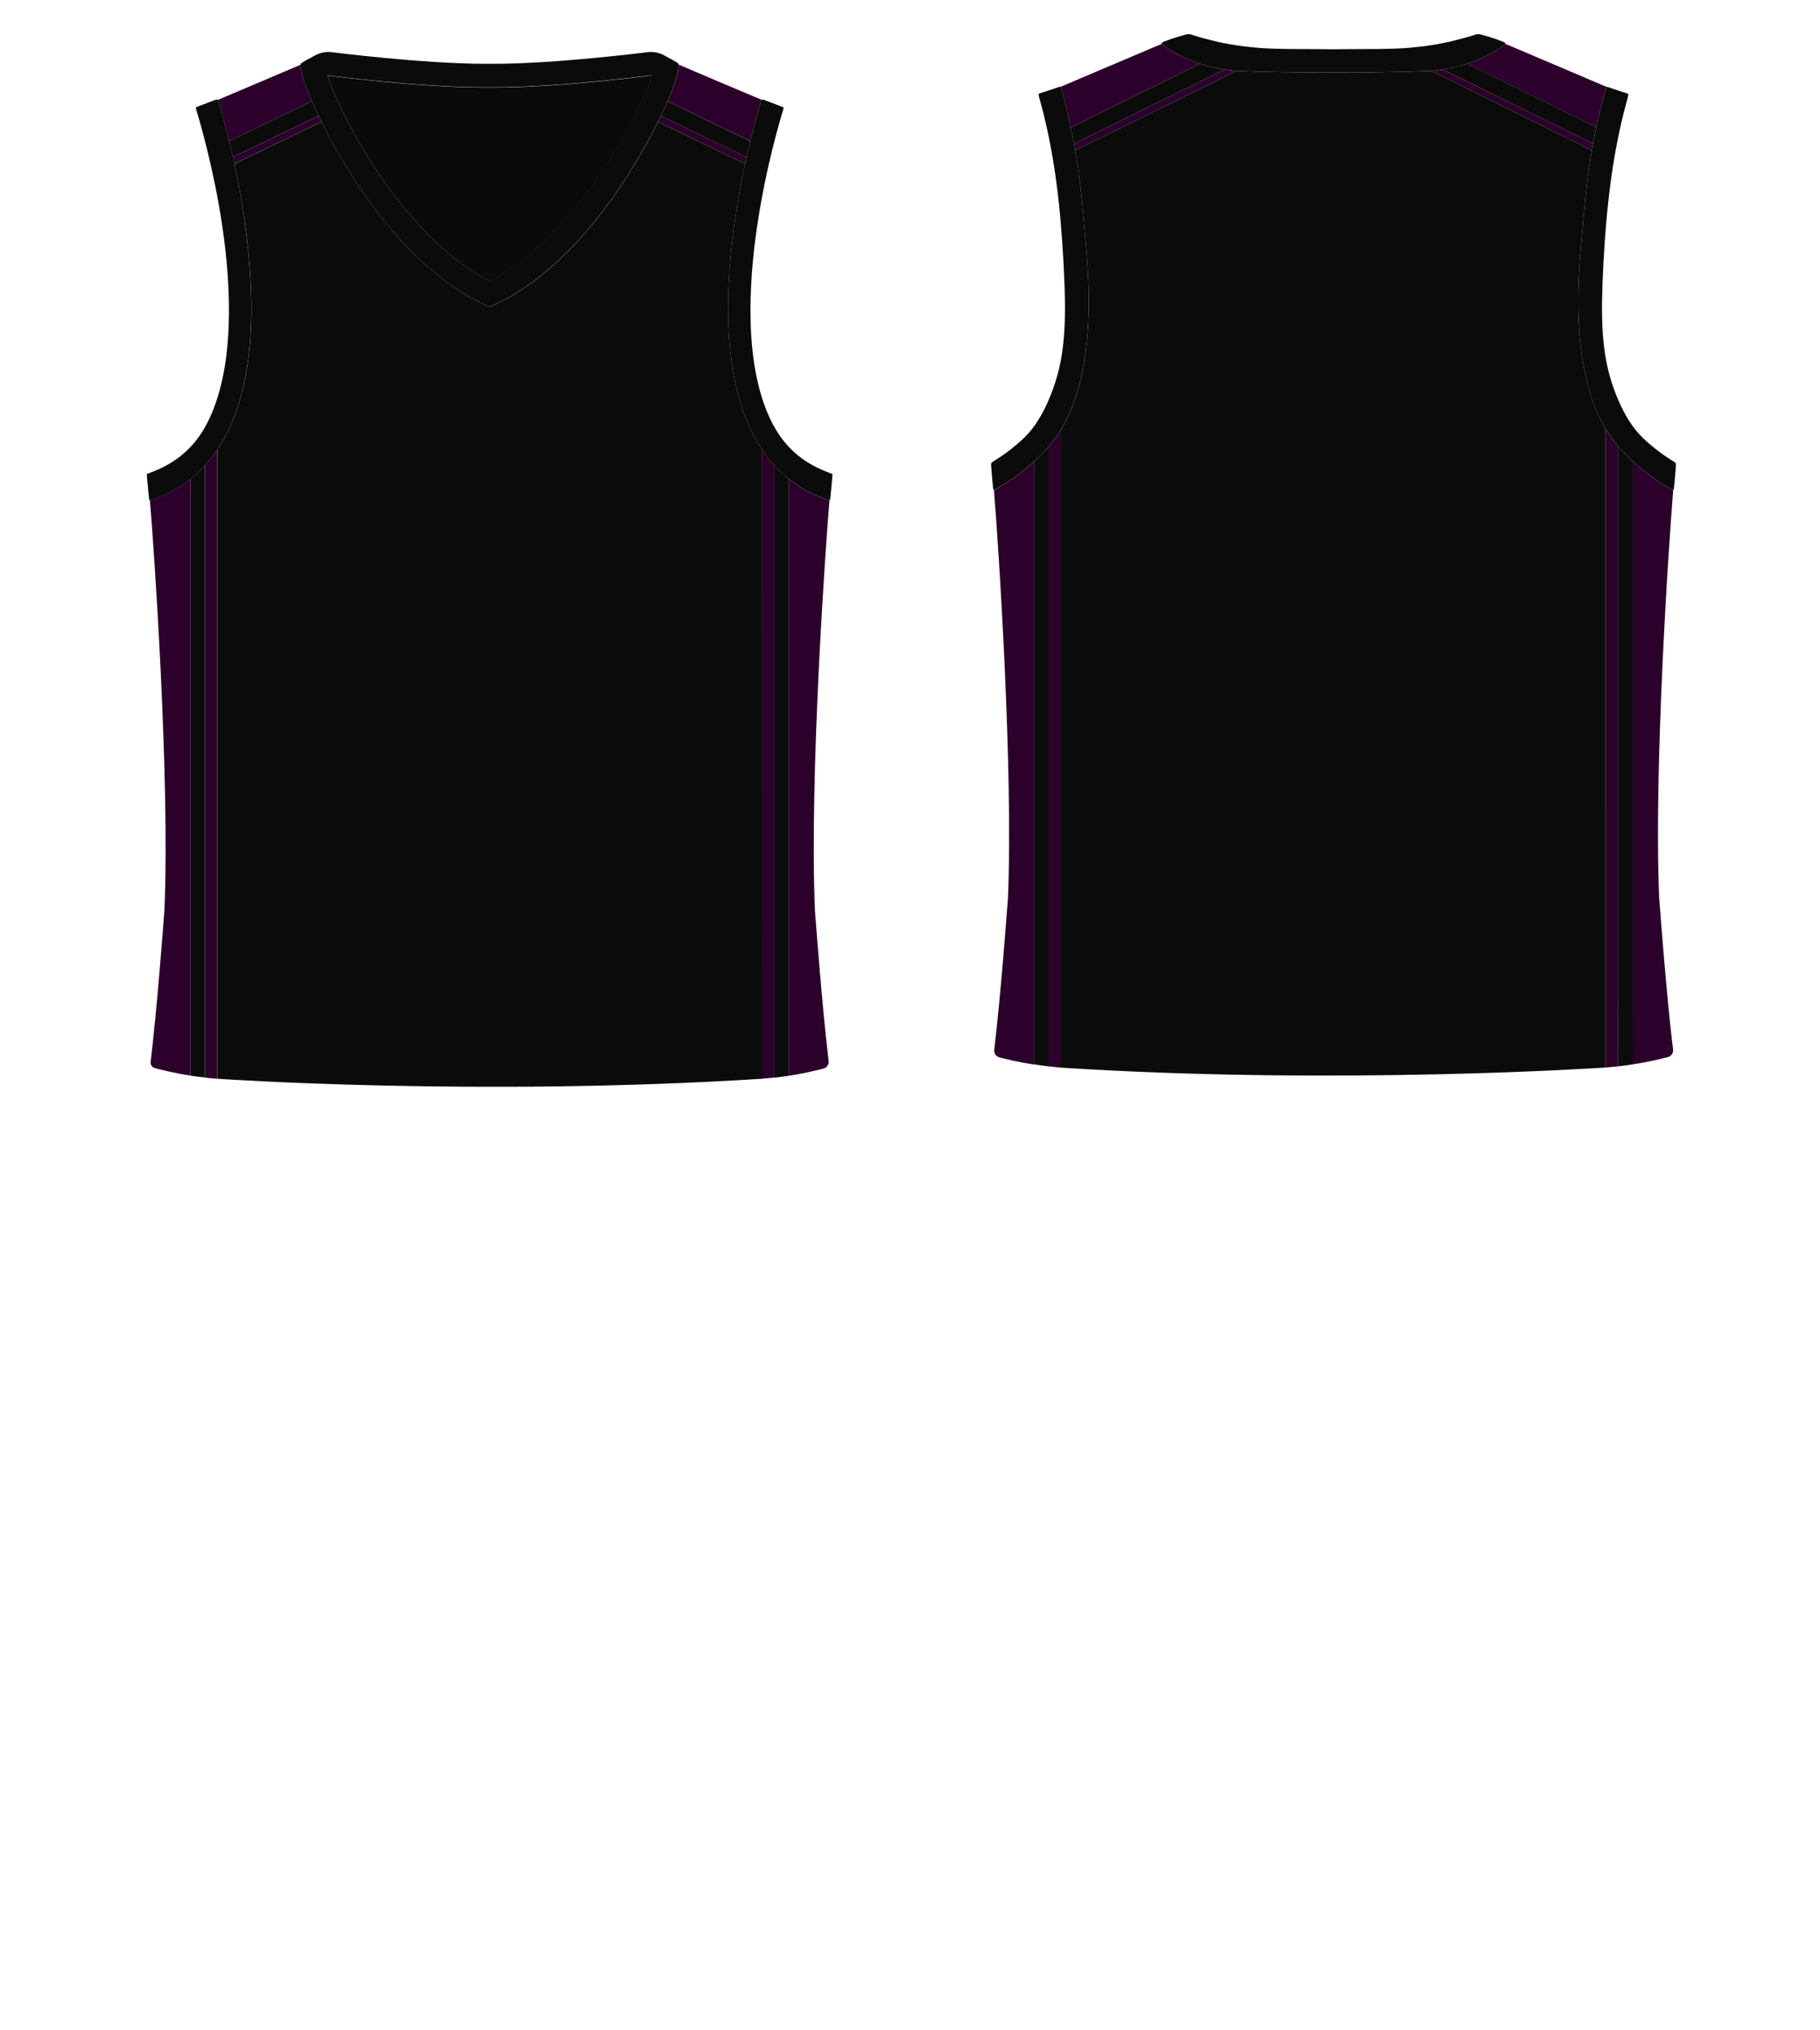 <?xml version="1.0" encoding="utf-8"?>
<!-- Generator: Adobe Illustrator 27.0.0, SVG Export Plug-In . SVG Version: 6.00 Build 0)  -->
<svg version="1.1" id="图层_1" xmlns="http://www.w3.org/2000/svg" xmlns:xlink="http://www.w3.org/1999/xlink" x="0px" y="0px"
	 viewBox="0 0 4476.9 4992.7" style="enable-background:new 0 0 4476.9 4992.7;" xml:space="preserve">
<style type="text/css">
	.st0{fill:#0B0B0B;}
	.st1{fill:#2B002A;}
	.st2{fill:#0B0B0B;}
	.st3{fill:#0A0A0A;}
	.st4{fill:#0B0B0B;}
</style>
<!-- <g id="Shorts">
	<g id="Color_3">
		<path class="st0" d="M1885.5,3487.2c-24.8-116.3-53.2-231.7-85-346.2c-0.9-3.2-1.8-6.3-2.7-9.5c-10.2-36.7-34.1-119.8-52-184.8
			c-0.3-1-0.6-2.1-0.8-3.1c-0.6-2.1-1.2-4.2-1.7-6.3c-20.7,0.4-41.4,1-62,1.3c12.5,46.2,30,107.4,43.8,155.9
			c6.1,21.5,11.4,40.1,15,52.9c1.9,6.9,3.8,13.8,5.6,20.8c30.1,109.3,57.4,220.7,81.1,331.5c55.7,260,95.3,542.4,120.9,862.2
			L1231.4,4632c-0.1,19.8,0.2,42.1,0.6,64.2l779.3-294.3C1987.9,4094.5,1950.1,3788.9,1885.5,3487.2z"/>
		<path class="st0" d="M582.4,3499.8c25.2-117.8,54.4-236.2,86.8-352.1c3.6-12.8,8.8-31.4,15-52.9c13.8-48.6,31.2-110,43.7-156.2
			c-0.4,0-0.9,0-1.3,0c-20.1-0.3-40.3-0.7-60.6-1.1l0,0c-14.1,51.5-32.8,117.3-45.5,162c-3.6,12.7-6.7,23.7-9.1,32.2
			c-14.2,51-27.8,102.2-40.7,153.6c-11.7,46.5-22.7,93.1-33.3,139.8c-4.7,20.7-9.2,41.5-13.7,62.3c-2,9.4-4,18.9-6,28.3
			c-61,292.5-97.1,588.6-119.7,886.5l778.6,294l0,0c0.6-22,1-44,1-63.8l-1.1-0.4l-715.2-270.1
			C487.1,4042.2,526.8,3759.8,582.4,3499.8z"/>
		<path class="st0" d="M3933.9,3487.2c-24.8-116.3-53.2-231.7-85-346.2c-0.9-3.2-1.8-6.3-2.7-9.5c-10.2-36.7-34.1-119.8-52-184.8
			c-0.3-1-0.6-2.1-0.8-3.1c-0.6-2.1-1.2-4.2-1.7-6.3c-20.7,0.4-41.4,1-62,1.3c12.5,46.2,30,107.4,43.8,155.9
			c6.1,21.5,11.4,40.1,15,52.9c1.9,6.9,3.8,13.8,5.6,20.8c30.1,109.3,57.4,220.7,81.1,331.5c55.7,260,95.3,542.4,120.9,862.2
			L3279.8,4632c-0.1,19.8,0.2,42.1,0.6,64.2l779.3-294.3C4036.3,4094.5,3998.5,3788.9,3933.9,3487.2z"/>
		<path class="st0" d="M2630.8,3499.8c25.2-117.8,54.4-236.2,86.8-352.1c3.6-12.8,8.8-31.4,15-52.9c13.8-48.6,31.2-110,43.7-156.2
			c-0.4,0-0.9,0-1.3,0c-20.1-0.3-40.3-0.7-60.6-1.1l0,0c-14.1,51.5-32.8,117.3-45.5,162c-3.6,12.7-6.7,23.7-9.1,32.2
			c-14.2,51-27.8,102.2-40.7,153.6c-11.7,46.5-22.7,93.1-33.3,139.8c-4.7,20.7-9.2,41.5-13.7,62.3c-2,9.4-4,18.9-6,28.3
			c-61,292.5-97.1,588.6-119.7,886.5l778.6,294l0,0c0.6-22,1-44,1-63.8l-1.1-0.4l-715.2-270.1
			C2535.5,4042.2,2575.2,3759.8,2630.8,3499.8z"/>
	</g>
	<g id="Color_2">
		<path class="st1" d="M517.8,3515.7c2-9.5,3.9-19,6-28.5c4.4-20.7,9-41.4,13.7-62.1c10.5-46.7,21.6-93.3,33.3-139.8
			c12.9-51.4,26.4-102.7,40.7-153.8c2.4-8.5,5.5-19.4,9.1-32c12.7-44.7,31.4-110.5,45.5-162c-57.7-1.2-116.6-2.9-175.9-4.8
			c-3.6-0.1-6.7,2.3-7.5,5.8c-3.7,16-12.6,63.8-7.2,139.4c0,0-202.4,445.1-256.3,1637.7c0,0,566.1,114.1,952.3,112.4
			c0,0,3.5-65.6,5.3-131.8l-778.6-294C420.7,4104.3,456.8,3808.2,517.8,3515.7z"/>
		<path class="st1" d="M1826.7,3499.8c-23.7-110.8-51-222.2-81.1-331.5c-1.9-6.9-3.8-13.7-5.7-20.6c-3.6-12.8-8.8-31.4-15-52.9
			c-13.8-48.6-31.2-109.9-43.7-156.1c-12.4,0.2-24.7,0.4-37,0.6c12.7,47.5,31.7,114.4,46.1,165.2l0.1,0.2
			c6.1,21.5,11.4,40,14.9,52.7c32.1,115.1,61.1,232.9,86.2,349.9c53.8,251.6,92.5,523.3,118.1,830.4h-0.1c0,0,0,0,0,0.1l-4.4,1.7
			l-670.3,253.1l-3.4,1.2c0,3.5,0,7,0,10.6c0,2.9,0,5.7-0.1,8.5c-0.1,6.2,0.1,12.4,0,19.2l716.3-270.1
			C1922,4042.2,1882.4,3759.8,1826.7,3499.8z"/>
		<path class="st1" d="M1933.7,3077.9c5.2-73.1-2.9-120.2-6.8-137.7c-1-4.5-5.1-7.6-9.6-7.4c-58.5,1.9-116.5,3.4-174.1,4.6
			c0.6,2.1,1.1,4.2,1.7,6.3c0.3,1,0.6,2,0.8,3.1c17.9,65,41.8,148,52.1,184.8c0.9,3.2,1.8,6.3,2.6,9.5
			c31.7,114.5,60.2,229.9,85,346.2c64.6,301.7,102.4,607.3,125.7,914.8l-779.3,294.3c1,66.2,3.2,131.8,3.2,131.8
			c386.3,1.7,955-112.4,955-112.4C2136.1,3523,1933.7,3077.9,1933.7,3077.9z"/>
		<path class="st1" d="M505.9,4340.1l-6.4-2.4c24.1-289.6,59.9-547.7,109.1-787.2c3-14.5,6-28.9,9-43.2
			c25.1-117,54.1-234.8,86.2-349.9c3.5-12.7,8.8-31.2,14.9-52.7v-0.2c13.8-48.7,31.7-112,44.4-158.9c0.6-2.1,1.2-4.3,1.7-6.4
			c-12.3-0.2-25.8-0.4-38.2-0.6l0,0c0.4,0,0.9,0,1.3,0c-12.5,46.2-29.9,107.6-43.7,156.2c-6.2,21.5-11.4,40.1-15,52.9
			c-32.4,115.9-61.6,234.3-86.8,352.1c-55.6,260-95.3,542.4-121,862.1l715.2,270.1l0.9,0.3c0-6.8,0-13.4-0.1-19.5
			c-0.1-6.4,0.3-12.5,0.3-18.9l-3.6-1.4L505.9,4340.1z"/>
		<path class="st1" d="M2566.2,3515.7c2-9.5,3.9-19,6-28.5c4.4-20.7,9-41.4,13.7-62.1c10.5-46.7,21.6-93.3,33.3-139.8
			c12.9-51.4,26.4-102.7,40.7-153.8c2.4-8.5,5.5-19.4,9.1-32c12.7-44.7,31.4-110.5,45.5-162c-57.7-1.2-116.6-2.9-175.9-4.8
			c-3.6-0.1-6.7,2.3-7.5,5.8c-3.7,16-12.6,63.8-7.2,139.4c0,0-202.4,445.1-256.3,1637.7c0,0,566.1,114.1,952.3,112.4
			c0,0,3.5-65.6,5.3-131.8l-778.6-294C2469.1,4104.3,2505.2,3808.2,2566.2,3515.7z"/>
		<path class="st1" d="M3875.1,3499.8c-23.7-110.8-51-222.2-81.1-331.5c-1.9-6.9-3.8-13.7-5.7-20.6c-3.6-12.8-8.8-31.4-15-52.9
			c-13.8-48.6-31.2-109.9-43.7-156.1c-12.4,0.2-24.7,0.4-37,0.6c12.7,47.5,31.7,114.4,46.1,165.2l0.1,0.2
			c6.1,21.5,11.4,40,14.9,52.7c32.1,115.1,61.1,232.9,86.2,349.9c53.8,251.6,92.5,523.3,118.1,830.4h-0.1c0,0,0,0,0,0.1l-4.4,1.7
			l-670.3,253.1l-3.4,1.2c0,3.5,0,7,0,10.6c0,2.9,0,5.7-0.1,8.5c-0.1,6.2,0.1,12.4,0,19.2L3996,4362
			C3970.4,4042.2,3930.8,3759.8,3875.1,3499.8z"/>
		<path class="st1" d="M3982.1,3077.9c5.2-73.1-2.9-120.2-6.8-137.7c-1-4.5-5.1-7.6-9.6-7.4c-58.5,1.9-116.5,3.4-174.1,4.6
			c0.6,2.1,1.1,4.2,1.7,6.3c0.3,1,0.6,2,0.8,3.1c17.9,65,41.8,148,52.1,184.8c0.9,3.2,1.8,6.3,2.6,9.5
			c31.7,114.5,60.2,229.9,85,346.2c64.6,301.7,102.4,607.3,125.7,914.8l-779.3,294.3c1,66.2,3.2,131.8,3.2,131.8
			c386.3,1.7,955-112.4,955-112.4C4184.5,3523,3982.1,3077.9,3982.1,3077.9z"/>
		<path class="st1" d="M2554.3,4340.1l-6.4-2.4c24.1-289.6,59.9-547.7,109.1-787.2c3-14.5,6-28.9,9-43.2
			c25.1-117,54.1-234.8,86.2-349.9c3.5-12.7,8.8-31.2,14.9-52.7v-0.2c13.8-48.7,31.7-112,44.4-158.9c0.6-2.1,1.2-4.3,1.7-6.4
			c-12.3-0.2-25.8-0.4-38.2-0.6l0,0c0.4,0,0.9,0,1.3,0c-12.5,46.2-29.9,107.6-43.7,156.2c-6.2,21.5-11.4,40.1-15,52.9
			c-32.4,115.9-61.6,234.3-86.8,352.1c-55.6,260-95.3,542.4-121,862.1L3225,4632l0.9,0.3c0-6.8,0-13.4-0.1-19.5
			c-0.1-6.4,0.3-12.5,0.3-18.9l-3.6-1.4L2554.3,4340.1z"/>
	</g>
	<g id="Color_1">
		<path class="st2" d="M1905.1,4339.5l4.4-1.7h0.1c-25.6-307.1-64.3-578.8-118.1-830.4c-25.1-117-54.1-234.8-86.2-349.9
			c-3.5-12.7-8.8-31.2-14.9-52.7l-0.1-0.2c-14.4-50.8-33.4-117.7-46.1-165.2v-0.1c-149.2,2.2-296.7,2.4-446.1,2.4
			c-145.6,0-288-0.4-433.1-2.5c-0.7,2.4-1.3,4.6-1.9,6.5c-12.7,47-30.6,110.3-44.4,158.9v0.2c-6.1,21.5-11.4,40-14.9,52.7
			c-32.1,115.1-61.1,232.9-86.2,349.9c-3.1,14.3-6.1,28.7-9,43.2c-49.1,239.5-84.9,497.6-109.1,787.2l6.4,2.4l668.2,252.4l3.6,1.4
			c0-17.1,0.3-34.7,0.7-51.9c0.7-34.3,1.8-68.6,3.1-103c1.4-36.2,3-72.4,5.2-108.6c1.8-29.2,3.7-58.4,7-87.5
			c1-8.5,1.9-24.3,3.6-32.8c0.7-3.7,1.7-8,7.5-8c3.4,0,6.5,1.7,7.3,4.4c2.2,7.4,2.5,17.3,3.5,25c3.6,27,4.4,55.5,6.1,82.6
			c2.3,35.5,4,71.1,5.5,106.7c1.4,35.1,2.6,70.3,3.4,105.5c0.5,22.4,0.7,45.1,0.8,67.5l3.4-1.2L1905.1,4339.5z"/>
		<path class="st2" d="M3953.5,4339.5l4.4-1.7h0.1c-25.6-307.1-64.3-578.8-118.1-830.4c-25.1-117-54.1-234.8-86.2-349.9
			c-3.5-12.7-8.8-31.2-14.9-52.7l-0.1-0.2c-14.4-50.8-33.4-117.7-46.1-165.2v-0.1c-149.2,2.2-296.7,2.4-446.1,2.4
			c-145.6,0-288-0.4-433.1-2.5c-0.7,2.4-1.3,4.6-1.9,6.5c-12.7,47-30.6,110.3-44.4,158.9v0.2c-6.1,21.5-11.4,40-14.9,52.7
			c-32.1,115.1-61.1,232.9-86.2,349.9c-3.1,14.3-6.1,28.7-9,43.2c-49.1,239.5-84.9,497.6-109.1,787.2l6.4,2.4l668.2,252.4l3.6,1.4
			c0-17.1,0.3-34.7,0.7-51.9c0.7-34.3,1.8-68.6,3.1-103c1.4-36.2,3-72.4,5.2-108.6c1.8-29.2,3.7-58.4,7-87.5
			c1-8.5,1.9-24.3,3.6-32.8c0.7-3.7,1.7-8,7.5-8c3.4,0,6.5,1.7,7.3,4.4c2.2,7.4,2.5,17.3,3.5,25c3.6,27,4.4,55.5,6.1,82.6
			c2.3,35.5,4,71.1,5.5,106.7c1.4,35.1,2.6,70.3,3.4,105.5c0.5,22.4,0.7,45.1,0.8,67.5l3.4-1.2L3953.5,4339.5z"/>
	</g>
</g> -->
<g id="Jersey">
	<g id="Inside">
		<path class="st3" d="M806.6,188.7L806.6,188.7c0.2,0.7,0.3,1.4,0.5,2.1c0.2,0.8,0.4,1.6,0.7,2.5c2.3,8.3,5.6,16.5,9.1,24.8
			l0.2,0.6c0.1,0.1,1.3,3.2,3.7,8.6c2.5,5.8,5.3,12,8.4,18.7l1.2,2.6l2.4,5c0.7,1.4,1.4,2.9,2.1,4.4c0.5,1.1,1,2.1,1.6,3.3l2.5,5.1
			c1.7,3.5,3.5,7.1,5.4,10.9c2.6,5.2,5.3,10.6,8.1,15.8l0.1,0.3c19.7,38.4,41.1,75.4,65.4,113c38.1,59.1,78.8,111.7,120.8,156.1
			c47.3,50,96.7,89.9,146.7,118.7l12.8,6.4l0,0l3.9,1.9l2.5,1.1l2.5-1.1l16.6-8.3c50-28.8,99.4-68.7,146.7-118.7
			c42.1-44.4,82.7-97,120.8-156.1c24.3-37.6,45.6-74.6,65.4-113l0.2-0.3c2.7-5.3,5.4-10.6,8.1-15.8c0.6-1.2,1.2-2.3,1.7-3.5l1.7-3.4
			l1.6-3.3l1.5-3.2l2.2-4.6l2.7-5.6l1.2-2.6l2.1-4.5l0.3-0.6l0.1-0.2c3-6.5,5.8-12.7,8.3-18.3c2.3-5.3,3.5-8.3,3.7-8.6l0.2-0.5
			c4.4-10.6,8.3-20.2,10.5-30.1l0.1-0.3l0.1-0.6c0.1-0.5,0.2-1.1,0.2-1.6c-3.5,0.4-6.7,0.8-6.7,0.8l-5.4,0.7l-7.8,0.9l-9.4,1.1
			l-11.5,1.3l-8.5,1c-4.3,0.5-8.8,1-13.5,1.5c0,0-6.4,0.7-9.6,1l-10.4,1.1l-10.9,1.1l-11.3,1.2l-11.8,1.2l-6.2,0.6
			c-4,0.4-8.1,0.8-12.2,1.2l-6.1,0.6l-6.2,0.6l-6.5,0.6l-6.5,0.6l-6.6,0.6l-6.6,0.6l-6.7,0.6l-6.9,0.6l-6.9,0.6l-6.9,0.6l-7.2,0.6
			c-4.5,0.4-9.1,0.7-13.6,1c0,0-4.6,0.3-6.8,0.5c0,0-4.9,0.4-7,0.5c0,0-4.9,0.3-7,0.5c0,0-5,0.3-7,0.5c0,0-5,0.3-7.1,0.5
			c0,0-5.1,0.3-7.1,0.4c0,0-5.1,0.3-7.1,0.4c0,0-5.1,0.3-7.2,0.4c0,0-5,0.3-7.1,0.4l-7.6,0.4c-2.2,0.1-4.4,0.2-6.8,0.3
			c-2.3,0.1-4.5,0.2-6.8,0.3h-0.2c-2.2,0.1-4.4,0.2-6.5,0.3l-7.6,0.3c-2.1,0.1-4.1,0.2-6.2,0.2h-0.8c-2,0.1-4,0.1-6.1,0.2h-0.9
			c-2,0.1-6.9,0.2-6.9,0.2c-2,0.1-6.8,0.2-6.8,0.2c-2,0.1-6.8,0.2-6.8,0.2c-2,0-3.9,0.1-5.9,0.1h-0.8c-2,0-3.9,0.1-5.9,0.1h-0.7
			c-2,0-4,0.1-5.9,0.1h-0.6c-2,0-4,0-6,0h-0.3c-2.1,0-4.1,0-6.2,0c-3.6,0-7.2,0-10.8,0c-3.6,0-7.2,0-10.8,0c-2,0-4.1,0-6.2,0h-0.3
			c-2,0-4,0-6,0h-0.6c-2,0-3.9,0-5.9-0.1h-0.7c-2,0-3.9-0.1-5.9-0.1h-0.8c-1.9,0-3.9-0.1-5.9-0.1h-0.9c-1.9,0-3.9-0.1-5.9-0.1h-0.9
			c-2-0.1-3.9-0.1-5.9-0.2l-7.8-0.2c-2-0.1-4-0.1-6.1-0.2h-0.8c-2.1-0.1-4.1-0.2-6.2-0.2c0,0-4.9-0.2-7.1-0.3l-7.2-0.3
			c-2.2-0.1-4.5-0.2-6.8-0.3c0,0-4.5-0.2-6.7-0.3c0,0-4.8-0.3-7-0.4c0,0-4.9-0.3-7-0.4c0,0-4.9-0.3-7-0.4c0,0-5-0.3-7.1-0.4
			c0,0-5.1-0.3-7.1-0.4c0,0-5.1-0.3-7.1-0.5c0,0-5.1-0.3-7.1-0.5c0,0-5-0.3-7.2-0.5c0,0-4.9-0.3-7-0.5l-7.4-0.5
			c-4.6-0.3-9.1-0.7-13.6-1l-6.8-0.5l-6.8-0.5l-6.8-0.6l-6.6-0.6l-6.8-0.6l-6.6-0.6l-6.7-0.6l-6.6-0.6l-6.5-0.6l-6.5-0.6l-6.5-0.6
			c-4.1-0.4-8.2-0.8-12.2-1.2l-11.7-1.2l-5.8-0.6l-11.3-1.2l-11-1.1l-10.4-1.1l-10-1.1c-4.7-0.5-9.2-1-13.4-1.5l-4.3-0.5l-11.6-1.3
			l-10.5-1.2c-4.1-0.5-7.7-0.9-10.8-1.3l-5.4-0.7c0,0-3.3-0.4-6.8-0.8c0.1,0.9,0.2,1.7,0.4,2.4L806.6,188.7z"/>
	</g>
	<g id="Color_3_00000077281850144227669890000006508104426064368794_">
		<path class="st0" d="M3771.9,280.8l146.7,72.3V353c0.9-5.1,1.9-10.2,2.9-15.3c1.2-6.2,2.5-12.4,3.8-18.6c0.2-1,0.4-2,0.6-3
			c0.1-0.6,0.3-1.3,0.4-1.9c0-0.3,0.1-0.7,0.2-1l-130.9-64.6l-186.5-92c-0.2,0.1-0.5,0.1-0.7,0.2c-0.7,0.2-1.4,0.4-2,0.7
			c-0.7,0.2-1.4,0.4-2,0.6c-0.7,0.2-1.4,0.4-2,0.6s-1.4,0.4-2.1,0.6c-0.7,0.2-1.4,0.4-2.1,0.6s-1.4,0.4-2.1,0.6
			c-0.7,0.2-1.4,0.4-2.1,0.6c-0.7,0.2-1.4,0.4-2.1,0.6c-0.7,0.2-1.4,0.4-2.1,0.6c-0.7,0.2-1.4,0.4-2.1,0.6c-0.7,0.2-1.4,0.4-2.1,0.5
			s-1.4,0.4-2.1,0.5s-1.4,0.3-2.1,0.5c-0.7,0.2-1.4,0.3-2.1,0.5c-0.7,0.2-1.4,0.3-2.1,0.5c-0.7,0.2-1.4,0.3-2.1,0.5
			c-0.7,0.2-1.4,0.3-2.1,0.5c-0.7,0.2-1.4,0.3-2.1,0.5s-1.4,0.3-2.1,0.4c-0.7,0.1-1.4,0.3-2.1,0.4c-0.7,0.1-1.4,0.3-2.1,0.4
			c-0.2,0-0.4,0.1-0.6,0.1c-0.1,0-0.2,0-0.2,0c-0.4,0.1-0.8,0.2-1.3,0.2c-0.7,0.1-1.4,0.3-2.1,0.4c-0.7,0.1-1.4,0.3-2.1,0.4
			c-0.1,0-0.3,0.1-0.4,0.1c-0.6,0.1-1.1,0.2-1.7,0.3c-0.6,0.1-1.2,0.2-1.8,0.3c-0.1,0-0.2,0-0.3,0c-0.7,0.1-1.4,0.2-2.1,0.3
			c-0.3,0.1-0.7,0.1-1,0.2c-0.7,0.1-1.5,0.2-2.2,0.4L3771.9,280.8z"/>
		<path class="st0" d="M2641.8,353.5l368.3-181.6l1.8-0.9h-0.1c-20.4-3.1-40.5-7.9-60-14.3l-75.1,37.1l-242.8,119.9
			c0.1,0.2,0.1,0.5,0.2,0.7c0.4,1.6,0.7,3.3,1,4.9c2.4,11.3,4.6,22.6,6.7,33.9C2641.8,353.3,2641.8,353.4,2641.8,353.5L2641.8,353.5
			L2641.8,353.5L2641.8,353.5z"/>
		<path class="st0" d="M4016.6,2408.5V1134.9c-0.1-0.1-0.1-0.1-0.2-0.2c-0.7-0.6-1.3-1.2-1.9-1.8c-0.3-0.2-0.5-0.5-0.8-0.7
			c-0.2-0.2-0.5-0.5-0.5-0.5c-0.5-0.5-1-1-1.6-1.5l-0.7-0.7c-6.9-6.5-13.4-13-19.4-19.4c-3.6-3.8-7.2-7.8-10.9-12.1l-0.1-0.1v1364.9
			l0.1,62.6l-0.1,97.2c11.6-1.3,23.8-3.1,36.2-5L4016.6,2408.5L4016.6,2408.5z"/>
		<path class="st0" d="M2578.7,1099.3c-3.3,3.7-6.5,7.3-9.7,10.7c-6,6.4-12.5,12.9-19.4,19.4l-0.7,0.7c-0.5,0.5-1,1-1.6,1.5
			c0,0-0.4,0.3-0.5,0.5c-0.3,0.2-0.5,0.5-0.8,0.7c-0.8,0.8-1.7,1.6-2.6,2.4c-0.1,0.1-0.1,0.1-0.2,0.2v1273.7v0.1v208.5
			c12.2,1.9,24,3.5,35.5,4.8v-96.9V1099.3z"/>
		<path class="st0" d="M1642.2,248.9c-5.3,12.2-10.9,24.2-16.7,36.1l7.7,3.6l203.1,98c0-0.2,0.1-0.3,0.1-0.5l1.1-4.9
			c0.3-1.2,0.6-2.5,0.8-3.7c0.3-1.4,0.6-2.8,1-4.2l1-4.2l1-4.1c0.3-1.3,0.6-2.7,1-4.1l2.1-8.8c0.2-1,0.5-2,0.7-3.1l0.1-0.2v-0.1
			l0.4-1.5L1648.2,252L1642.2,248.9z"/>
		<path class="st0" d="M503.9,1144.8c-1.1,1.2-2.3,2.5-3.5,3.7c-1.2,1.3-2.5,2.6-3.7,3.9c-1.2,1.2-2.5,2.5-3.8,3.8
			c-1.3,1.2-2.5,2.5-3.8,3.7c-1.1,1-2.2,2.1-3.3,3.1l-0.6,0.5c-1.3,1.2-2.7,2.4-4,3.6s-2.7,2.4-4.1,3.5c-0.3,0.2-0.5,0.5-0.8,0.7
			l0,0l-2.6,2.2l-2.5,2.1c-0.8,0.7-1.6,1.3-2.5,2c-0.1,0.1-0.3,0.2-0.4,0.3v1.3v1258.4v207.6v0.2c12.2,1.9,24.1,3.4,35.6,4.7v-96.5
			L503.9,1144.8L503.9,1144.8z"/>
		<path class="st0" d="M1940.8,2437.7V1178c-0.1-0.1-0.3-0.2-0.4-0.3c-0.8-0.6-1.6-1.3-2.5-2l-2.5-2.1l-2.6-2.2l0,0
			c-0.3-0.2-0.5-0.5-0.8-0.7c-1.4-1.2-2.7-2.3-4.1-3.5c-1.3-1.2-2.7-2.4-4-3.6l-0.6-0.5c-1.1-1-2.2-2.1-3.3-3.1
			c-1.3-1.2-2.6-2.5-3.8-3.7c-1.3-1.3-2.6-2.5-3.8-3.8c-1.3-1.3-2.5-2.6-3.7-3.9c-1.2-1.2-2.3-2.5-3.5-3.7v1408.9l0,0v96.6l0,0
			c11.5-1.3,23.4-2.8,35.6-4.7l0,0l0,0L1940.8,2437.7L1940.8,2437.7z"/>
		<path class="st0" d="M783.6,285c-5.8-11.9-11.5-23.9-16.7-36.1l-5.9,3l-197.4,95.2l0.4,1.5v0.1l0.1,0.2c0.3,1,0.5,2,0.7,3.1
			l2.1,8.8c0.3,1.4,0.6,2.7,1,4.1l1,4.1l1,4.2c0.3,1.4,0.7,2.8,1,4.2c0.3,1.2,0.6,2.5,0.8,3.7l1.1,4.9c0,0.2,0.1,0.3,0.1,0.5
			l203.1-98L783.6,285z"/>
	</g>
	<g id="Color_2_00000140697410839032014740000010422921207265580214_">
		<path class="st1" d="M2458.1,1198.4c0.3-0.2,0.6-0.3,0.9-0.5l0,0C2458.7,1198.1,2458.4,1198.2,2458.1,1198.4z"/>
		<path class="st1" d="M2445.1,1204.6c0.1,0,0.2-0.1,0.3-0.1c0.2-0.1,0.4-0.2,0.6-0.3c-0.1,0.1-0.3,0.1-0.4,0.2
			c-0.1,0-0.2,0.1-0.3,0.1S2445.1,1204.5,2445.1,1204.6c-0.1,0-0.1,0-0.2,0l0,0v0.3c0,0,0,0,0.1,0
			C2445,1204.6,2445.1,1204.6,2445.1,1204.6z"/>
		<path class="st1" d="M2451,1201.9c-0.3,0.1-0.5,0.2-0.8,0.4c0.2-0.1,0.4-0.2,0.6-0.3c0.2-0.1,0.4-0.2,0.6-0.3
			c0.1-0.1,0.3-0.1,0.4-0.2c-0.1,0-0.1,0.1-0.2,0.1C2451.4,1201.7,2451.2,1201.8,2451,1201.9z"/>
		<path class="st1" d="M3918.6,353v0.1l-146.7-72.3l-223-109.9c-3.9,0.6-7.8,1.1-11.7,1.6s-7.9,0.9-11.8,1.2c-1.6,0.2-3.2,0.3-5,0.4
			l395.2,195.6c-0.1,0.4-0.1,0.7-0.2,1.1c0,0.3-0.1,0.5-0.1,0.8c-0.1,0.3-0.1,0.6-0.2,0.9c0,0.1,0,0.1,0,0.2l0.1,0.1
			c0-0.1,0-0.1,0-0.2c0.1-0.3,0.1-0.6,0.2-0.9c0-0.3,0.1-0.5,0.1-0.8c0.1-0.2,0.1-0.4,0.1-0.6s0-0.3,0.1-0.5
			c0.1-0.3,0.1-0.6,0.2-0.9c0.5-3.1,1.1-6.2,1.7-9.3c0.3-1.7,0.6-3.5,0.9-5.2c0.1-0.4,0.1-0.7,0.2-1.1v-0.1c1-5.1,1.9-10.3,2.9-15.4
			l-0.1-0.1C3920.5,342.8,3919.5,347.9,3918.6,353z"/>
		<path class="st1" d="M3702.7,108c-0.1,0.2-0.2,0.3-0.3,0.4c-0.9,0.9-2,1.7-3.1,2.5c-1.1,0.9-2.3,1.7-3.4,2.5
			c-0.4,0.3-0.8,0.6-1.3,0.9c-1.1,0.7-2.2,1.3-3.2,2.1c-0.6,0.4-1.2,0.8-1.8,1.2c-1.6,1.2-3.3,2.3-4.9,3.4
			c-5.3,3.7-10.8,7.2-16.5,10.3c-2.9,1.6-5.9,3.2-9,4.7c-0.6,0.3-1.3,0.6-1.9,0.9c-0.6,0.3-1.3,0.6-1.9,0.9s-1.3,0.6-1.9,0.9
			c-0.6,0.3-1.3,0.6-1.9,0.9c-0.6,0.3-1.3,0.6-1.9,0.9c-0.6,0.3-1.3,0.6-1.9,0.9c-0.6,0.3-1.3,0.6-1.9,0.9c-0.6,0.3-1.3,0.6-1.9,0.9
			c-0.6,0.3-1.3,0.6-1.9,0.9c-0.6,0.3-1.3,0.6-1.9,0.8c-0.6,0.3-1.3,0.6-1.9,0.8c-0.7,0.3-1.3,0.5-2,0.8s-1.3,0.5-2,0.8
			s-1.3,0.5-2,0.8s-1.3,0.5-2,0.8s-1.3,0.5-2,0.8s-1.3,0.5-2,0.8s-1.3,0.5-2,0.8s-1.3,0.5-2,0.7s-1.3,0.5-2,0.7s-1.3,0.5-2,0.7
			s-1.3,0.5-2,0.7s-1.3,0.5-2,0.7s-1.3,0.5-2,0.7s-1.3,0.4-2,0.7c-0.4,0.1-0.8,0.2-1.1,0.4c-0.1,0-0.1,0-0.2,0.1l186.5,92
			l130.9,64.6c-0.1,0.3-0.2,0.7-0.2,1c-0.2,0.6-0.3,1.3-0.4,1.9l0.2,0.1c0.1-0.6,0.3-1.2,0.4-1.8c0.1-0.3,0.2-0.7,0.2-1
			c2-9.3,4-18.5,6.1-27.8c2.6-11.2,5.3-22.4,8.1-33.6l9.9-37.3c0.1-0.3,0.2-0.5,0.4-0.7c0,0,0.1-0.1,0.2-0.1v-0.1
			c0.2-0.1,0.3-0.2,0.5-0.3c-48.2-20.6-196.3-83.5-249-105.9v0.1C3702.8,107.8,3702.7,107.9,3702.7,108z M3703,107.8L3703,107.8
			L3703,107.8L3703,107.8z"/>
		<path class="st1" d="M3011.9,171l-1.8,0.9l-368.3,181.6l0,0c0.1,0.3,0.1,0.6,0.2,0.9c0.3,1.7,0.6,3.5,0.9,5.2l0,0
			c0.6,3.1,1.1,6.2,1.7,9.3c0.1,0.4,0.1,0.7,0.2,1.1l0,0l12.6-6.2l384.3-189.5l-0.1-0.1c-2.4-0.1-4.7-0.3-6.8-0.5
			C3027.1,173.1,3019.5,172.1,3011.9,171z"/>
		<path class="st1" d="M2609.3,214c0.2,0.2,0.4,0.4,0.4,0.7l9.9,37.3c2.8,11.2,5.5,22.4,8.1,33.6c2.1,9.3,4.2,18.6,6.2,27.9
			c0,0.1,0,0.1,0,0.2l242.7-119.9l75-37.1c-0.2-0.1-0.5-0.2-0.7-0.2c-17.1-5.6-33.8-12.5-50-20.5c-3.2-1.6-6.6-3.2-9.7-5
			c-3.2-1.9-6.4-3.9-9.6-5.9c-6.3-4-12.6-8.2-18.7-12.6c-0.5-0.4-1.1-0.8-1.6-1.2c-0.9-0.6-1.7-1.3-2.5-1.9
			c-0.4-0.4-1.1-0.8-1.4-1.4c-52.4,22.2-199.9,84.8-248.8,105.6c0.1,0,0.2,0.1,0.3,0.1C2609,213.8,2609.2,213.9,2609.3,214z"/>
		<path class="st1" d="M4115.4,1204.7c-0.1,0-0.2,0-0.3-0.1c-0.1,0-0.2-0.1-0.3-0.1c-1.8-0.9-3.6-1.7-5.4-2.5
			c-0.2-0.1-0.4-0.2-0.6-0.3c-1.1-0.5-2.3-1.1-3.4-1.6c-0.2-0.1-0.4-0.2-0.6-0.3c-1.1-0.6-2.3-1.2-3.4-1.8c-0.1-0.1-0.3-0.2-0.4-0.2
			c-1.2-0.6-2.3-1.3-3.5-2c-9.5-5.7-18.9-11.7-28-18.1c-2.2-1.5-4.4-3.1-6.5-4.7c-6.5-4.7-12.8-9.6-19.1-14.6
			c-5.2-4.2-10.4-8.6-15.4-13c-0.8-0.7-1.5-1.4-2.3-2c-0.9-0.8-1.7-1.5-2.6-2.3c-2.7-2.4-5-4.4-7-6.2v1273.6l0,0h0.1v209.1
			c10.1-1.5,20.4-3.3,30.9-5.3c15.3-3,30-6.2,44-9.7c3.8-0.9,7.5-1.8,11.2-2.8c8.4-2.2,13.8-10.2,12.7-18.7c-0.4-3-0.8-6.2-1.2-9.4
			c-7.2-59.4-14.5-138.2-20.5-208c-6.2-72.6-11-135.4-12.5-156c-13.5-314.1,23.2-865.2,34.6-1003c-0.1,0-0.1,0-0.2,0
			C4115.6,1204.7,4115.5,1204.7,4115.4,1204.7z"/>
		<path class="st1" d="M2543.2,2409.1V1135.4c-1.8,1.7-3.9,3.5-6.4,5.6c-0.9,0.8-1.8,1.5-2.6,2.3c-0.8,0.7-1.5,1.4-2.3,2
			c-5.1,4.4-10.2,8.8-15.4,13c-6.2,5-12.6,9.9-19.1,14.6c-2.1,1.6-4.3,3.1-6.5,4.7c-9.1,6.4-18.5,12.4-28,18.1
			c-0.3,0.2-0.6,0.3-0.8,0.5c-0.8,0.5-1.7,1-2.6,1.5c-0.2,0.1-0.3,0.2-0.5,0.3c-0.3,0.2-0.6,0.3-0.9,0.5c-2.1,1.1-4.2,2.1-6.3,3.1
			c-0.1,0.1-0.3,0.1-0.4,0.2c-0.2,0.1-0.4,0.2-0.6,0.3c-0.2,0.1-0.4,0.2-0.6,0.3c-1.4,0.6-2.8,1.3-4.2,2c-0.2,0.1-0.4,0.2-0.6,0.3
			c-0.1,0-0.2,0.1-0.3,0.1c0,0-0.1,0-0.1,0.3c-0.1,0-0.1,0-0.1,0c10.9,130.6,47.9,688,34.5,1004.3c-1.6,20.5-6.3,83.1-12.4,155.6
			c-5.9,69.6-13.2,148.2-20.3,207.4c-0.3,3.2-0.7,6.3-1.1,9.4c-1.1,8.4,4.3,16.4,12.5,18.6c3.6,0.9,7.3,1.9,11,2.8
			c13.8,3.5,28.3,6.8,43.5,9.7c10.5,2,20.6,3.7,30.6,5.3v-0.3v-208.5L2543.2,2409.1L2543.2,2409.1z"/>
		<path class="st1" d="M3980.5,2462.8V1097.9l0,0c-1.9-1.9-3.5-4.3-5.3-6.4c-1.9-2.3-3.7-4.7-5.5-7c-6.8-8.9-13.1-18.1-19-27.7
			c-0.3-0.6-0.7-1.1-1-1.6c0,0,0-0.1-0.1-0.1c0,0,0,0,0-0.1c0,0.1,0,0.2,0,0.2v1570.2l0,0c1.7-0.1,3.5-0.3,5.3-0.4
			c0.1,0,0.2,0,0.3,0c8.2-0.7,16.6-1.5,25.2-2.4v-97.3v-62.5H3980.5z"/>
		<path class="st1" d="M2609.2,2625.5V1057.8c-3.7,6.2-7.7,12.1-11.6,17.5c-1.1,1.6-2.3,3.2-3.4,4.7c-2.3,3.1-4.7,6.2-7.1,9.2
			c-0.2,0.3-0.4,0.5-0.6,0.8c-0.1,0.2-0.3,0.3-0.4,0.5l-0.1,0.1c-1.1,1.3-2.1,2.6-3.2,3.9c-1.3,1.5-2.6,3-3.8,4.5
			c-0.1,0.1-0.2,0.2-0.3,0.3v1426.3v96.9v0.1c9.2,1.1,18,1.9,26.7,2.6h0.1C2606.7,2625.3,2608,2625.4,2609.2,2625.5z"/>
		<path class="st1" d="M536.1,247.2c0,0.1,0.1,0.2,0.2,0.5c0.1,0.2,0.2,0.6,0.4,0.9c0.6,1.6,0.7,1.9,0.9,2.3l0.3,1.1
			c0.1,0.4,0.3,0.9,0.4,1.4l1.7,5.8l1,3.4c0.2,0.6,0.3,1.2,0.5,1.8l3.6,12.6c0.2,0.8,0.5,1.6,0.7,2.4s0.4,1.6,0.7,2.4l1.4,5.1
			l1.5,5.4l1.5,5.7l1.6,5.9c0.2,0.8,0.5,1.7,0.7,2.6l0.3,1.1c0.2,0.9,0.5,1.8,0.7,2.6l1.7,6.5l1.7,6.7l2.7,10.6
			c0.3,1.2,0.6,2.4,0.9,3.7l0.2,0.6c0.3,1,0.5,2.1,0.8,3.1l1.4,5.7L761,251.9l5.9-3c-0.4-0.9-0.7-1.7-1.1-2.6c-2-4.7-4-9.5-5.9-14.3
			c-8.8-22-17.7-45.5-20.6-69.1c-0.2-1.2-0.3-2.4-0.1-3.6c-67.8,29.2-168.1,71.2-203.7,86.5c0.1,0.1,0.1,0.2,0.2,0.3
			C535.8,246.3,536,246.7,536.1,247.2z"/>
		<path class="st1" d="M1625.5,285c-2.1,4.2-4.2,8.5-6.3,12.7c-0.3,0.5-0.5,1.1-0.8,1.6l8.1,4.1l115.2,55.5l91,43.9
			c0.2-0.9,0.4-1.8,0.6-2.8l0.1-0.7c0.3-1.5,0.7-3,1-4.5l1-4.5c0.1-0.7,0.3-1.3,0.4-2c0.1-0.6,0.3-1.2,0.4-1.8l-203.1-98L1625.5,285
			z"/>
		<path class="st1" d="M2040.3,1230.3c-0.3,0-0.6-0.1-0.8-0.1l0,0c-1-0.2-1.3-0.3-2.2-0.6c-0.6-0.2-1.1-0.3-2-0.6
			c-0.7-0.2-1.3-0.4-2-0.6c-0.4-0.1-0.8-0.2-1.2-0.4c-2.6-0.8-5.4-1.8-8.8-3.1c-1.8-0.7-3.7-1.4-5.5-2.2c-1.8-0.7-3.6-1.5-5.4-2.2
			c-1.8-0.8-3.6-1.5-5.4-2.3c-1.8-0.8-3.5-1.6-5.2-2.4s-3.5-1.6-5.2-2.5c-1.7-0.8-3.4-1.7-5.1-2.5c-1.7-0.9-3.3-1.7-5-2.6
			s-3.3-1.8-4.9-2.7c-1.6-0.9-3.2-1.8-4.9-2.8c-1.6-0.9-3.2-1.9-4.8-2.9s-3.1-1.9-4.7-2.9c-1.6-1-3.1-2-4.7-3c-1.5-1-3.1-2-4.6-3.1
			c-1.5-1-3-2.1-4.5-3.1c-1.5-1.1-2.9-2.1-4.4-3.2s-2.9-2.2-4.3-3.3c-1.3-1-2.6-2-3.9-3v1259.7v207.8l0,0c10-1.5,20.1-3.3,30.5-5.3
			c15.1-2.9,29.6-6.2,43.5-9.6c3.7-0.9,7.4-1.9,11-2.8c8.2-2.2,13.6-10.1,12.5-18.6c-0.4-3.1-0.8-6.2-1.1-9.4
			c-7.1-58.9-14.3-137.2-20.2-206.5c-6.2-72.2-10.9-134.6-12.4-155c-14-329.2,27.1-908.6,35.8-1008.1l0,0
			C2040.3,1230.3,2040.3,1230.3,2040.3,1230.3z"/>
		<path class="st1" d="M1669.9,162.9c-2.9,23.6-11.9,47.2-20.6,69.1c-2.2,5.6-4.6,11.3-7,16.8l5.9,3l197.4,95.2l1.4-5.7
			c0.3-1,0.5-2.1,0.8-3.1l0.2-0.6c0.3-1.2,0.6-2.5,0.9-3.7l2.7-10.6l1.7-6.7l1.7-6.5c0.2-0.9,0.5-1.8,0.7-2.6l0.3-1.1
			c0.2-0.9,0.5-1.7,0.7-2.6l1.6-5.9l1.5-5.7l1.5-5.4l1.4-5.1c0.2-0.8,0.4-1.6,0.7-2.4c0.2-0.8,0.5-1.6,0.7-2.4l3.6-12.6
			c0.2-0.6,0.3-1.1,0.5-1.8l1-3.4l1.7-5.8c0.1-0.5,0.3-1,0.4-1.4l0.3-1.1c0.1-0.4,0.2-0.7,0.9-2.3c0.1-0.3,0.3-0.6,0.4-0.9
			c0.1-0.3,0.2-0.4,0.2-0.5c0.1-0.5,0.3-0.9,0.5-1.2c0.1-0.1,0.1-0.2,0.2-0.3c-35.6-15.2-136-57.2-203.7-86.5
			C1670.2,160.5,1670,161.7,1669.9,162.9z"/>
		<path class="st1" d="M783.6,285l-7.7,3.6l-203.1,98c0.1,0.6,0.3,1.2,0.4,1.8c0.2,0.7,0.3,1.3,0.4,2l1,4.5c0.3,1.5,0.7,3,1,4.5
			l0.1,0.7c0.2,0.9,0.4,1.8,0.6,2.8l112.2-54.1l94-45.3l8.1-4.1c-0.3-0.5-0.5-1.1-0.8-1.6C787.8,293.5,785.7,289.2,783.6,285z"/>
		<path class="st1" d="M533.8,1106.9c-1,1.5-2,3-3,4.4c-1,1.5-2.1,2.9-3.1,4.4s-2.1,2.9-3.2,4.3c-1.1,1.4-2.1,2.8-3.2,4.3
			c-1.1,1.4-2.2,2.8-3.3,4.2c-1.1,1.4-2.3,2.8-3.4,4.2c-1.1,1.4-2.3,2.7-3.4,4.1c-0.3,0.3-0.5,0.6-0.8,1l-1.2,1.3
			c-0.5,0.6-1,1.1-1.5,1.7c-1.2,1.3-2.4,2.7-3.6,4c-0.1,0.1-0.1,0.1-0.2,0.2v1408.9v96.5l0,0c10.5,1.2,20.6,2.1,30.5,2.8V1106.1
			C534.2,1106.3,534,1106.6,533.8,1106.9z"/>
		<path class="st1" d="M468.3,1179.3v-1.3c-1.3,1-2.5,2-3.8,3c-1.4,1.1-2.9,2.2-4.3,3.3c-1.5,1.1-2.9,2.2-4.4,3.2
			c-1.5,1.1-3,2.1-4.5,3.1s-3,2.1-4.6,3.1c-1.5,1-3.1,2-4.7,3c-1.6,1-3.1,2-4.7,2.9c-1.6,1-3.2,1.9-4.8,2.9
			c-1.6,0.9-3.2,1.9-4.9,2.8c-1.6,0.9-3.3,1.8-4.9,2.7c-1.7,0.9-3.4,1.8-5,2.6c-1.7,0.9-3.4,1.7-5.1,2.5c-1.7,0.8-3.5,1.7-5.2,2.5
			c-1.8,0.8-3.5,1.6-5.2,2.4c-1.8,0.8-3.6,1.6-5.4,2.3c-1.8,0.8-3.6,1.5-5.4,2.2c-1.9,0.7-3.7,1.5-5.5,2.2c-3.4,1.3-6.2,2.3-8.8,3.1
			c-0.4,0.1-0.8,0.3-1.2,0.4c-0.7,0.2-1.3,0.4-2,0.6c-0.9,0.3-1.4,0.5-2,0.6c-0.8,0.3-1.2,0.4-2.2,0.6l0,0c-0.2,0.1-0.5,0.1-0.8,0.1
			h-0.1c0,0,0,0-0.1,0c8.7,99.5,49.8,678.9,35.8,1008.1c-1.5,20.4-6.2,82.8-12.4,155c-5.9,69.3-13.2,147.6-20.2,206.5
			c-0.5,4-1,7.8-1.4,11.6c-0.9,7.1,3.6,13.9,10.6,15.7c4.4,1.2,8.8,2.3,13.2,3.4c13.8,3.4,28.3,6.7,43.5,9.6
			c10.4,2,20.6,3.8,30.5,5.3v-0.3v-207.6L468.3,1179.3L468.3,1179.3z"/>
		<path class="st1" d="M1905.2,2553.7V1144.8c-0.1-0.1-0.1-0.1-0.2-0.2c-1.2-1.3-2.4-2.6-3.6-4c-0.5-0.6-1-1.1-1.5-1.7l-1.2-1.3
			c-0.3-0.3-0.6-0.7-0.8-1c-1.2-1.4-2.3-2.7-3.4-4.1s-2.2-2.7-3.4-4.2c-1.1-1.4-2.2-2.8-3.3-4.2c-1.1-1.4-2.2-2.8-3.2-4.3
			c-1.1-1.4-2.1-2.9-3.2-4.3s-2.1-2.9-3.1-4.4s-2-2.9-3-4.4c-0.2-0.3-0.4-0.6-0.6-0.9v1545.1v2c0,0,0,0,0.1,0
			c9.8-0.7,20-1.7,30.4-2.8L1905.2,2553.7L1905.2,2553.7z"/>
	</g>
	<g id="Color_1_00000173162867985411337530000002751079369317406365_">
		<path class="st2" d="M1874.7,1105.9c-0.8-1.2-1.6-2.3-2.3-3.5c-1-1.5-2-3-2.9-4.5c-0.5-0.7-0.9-1.5-1.4-2.2c0,0-1.2-1.9-1.5-2.4
			c-0.9-1.5-1.9-3.1-2.8-4.6s-1.8-3.1-2.7-4.7c-0.9-1.6-1.8-3.1-2.7-4.7c-0.9-1.6-1.7-3.2-2.6-4.8c-0.9-1.6-1.7-3.2-2.5-4.8
			c-0.8-1.6-1.7-3.2-2.5-4.8c-0.8-1.6-1.6-3.2-2.4-4.9c-0.8-1.6-1.6-3.3-2.3-4.9c-0.2-0.3-0.3-0.7-0.5-1l-0.5-1.1
			c-0.5-1-0.9-2-1.4-2.9c-0.8-1.6-1.5-3.3-2.2-4.9v-0.1c-0.7-1.7-1.5-3.4-2.2-5c-0.7-1.7-1.4-3.4-2.1-5.1s-1.4-3.4-2.1-5.1
			s-1.4-3.4-2-5.1c-0.7-1.7-1.3-3.5-2-5.2s-1.3-3.5-1.9-5.2s-1.3-3.5-1.9-5.3v-0.1c-0.6-1.7-1.2-3.5-1.8-5.2
			c-0.6-1.8-1.2-3.6-1.7-5.3c-0.6-1.8-1.1-3.6-1.7-5.4c-0.6-1.8-1.1-3.6-1.6-5.4c-0.5-1.8-1.1-3.6-1.6-5.4c-0.5-1.8-1-3.6-1.5-5.5
			c-0.5-1.8-1-3.6-1.5-5.5c-0.5-1.8-1-3.7-1.4-5.5c-0.5-1.9-0.9-3.7-1.4-5.6c-0.5-1.9-0.9-3.7-1.3-5.6c-0.4-1.7-0.8-3.3-1.2-5
			l-0.1-0.6c-0.4-1.9-0.8-3.7-1.3-5.6v-0.2c-0.4-1.8-0.8-3.6-1.2-5.4c-0.4-1.8-0.7-3.6-1.1-5.4v-0.2c-0.4-1.9-0.8-3.8-1.1-5.7
			c-0.4-1.9-0.7-3.8-1.1-5.7c-0.3-1.9-0.7-3.8-1-5.7s-0.6-3.7-1-5.6v-0.1c-0.3-1.9-0.6-3.9-0.9-5.8c-0.3-1.9-0.6-3.9-0.9-5.8
			c-0.3-1.9-0.6-3.9-0.9-5.9c-0.3-1.9-0.5-3.9-0.8-5.8c-0.2-1.8-0.5-3.5-0.7-5.3l-0.1-0.6c-0.2-1.3-0.3-2.6-0.5-4l-0.2-1.9
			c-0.2-2-0.5-3.9-0.7-5.9c-0.2-1.9-0.4-3.9-0.6-5.8v-0.1c-0.1-1.3-0.3-2.7-0.4-4l-0.2-2c-0.2-1.9-0.4-3.9-0.6-5.8
			c-0.2-2-0.4-4-0.5-5.9c-0.2-2-0.3-4-0.5-6s-0.3-4-0.4-6s-0.3-4-0.4-6s-0.3-4-0.4-6s-0.2-4-0.3-6c-0.1-2-0.2-4-0.3-6
			c-0.1-2-0.2-4-0.3-6c-0.1-2-0.2-4-0.2-6v-0.4c-0.1-1.9-0.1-3.7-0.2-5.6c-0.1-2-0.1-4-0.2-6s-0.1-4-0.1-6v-0.1c0-2-0.1-4-0.1-6
			s-0.1-4.1-0.1-6c0-2,0-4.1,0-6c0-2,0-4.1,0-6.1v-2c0-1.4,0-2.7,0-4.1l0.1-6.1v-2c0-1.3,0-2.7,0.1-4l0.1-6c0-2,0.1-4.1,0.2-6.1
			c0-1.9,0.1-3.8,0.2-5.7v-0.4c0.1-1.9,0.1-3.9,0.2-5.8v-0.2c0.1-1.7,0.1-3.3,0.2-5v-1c0.1-2,0.2-4,0.3-6v-0.1
			c0.1-2,0.2-3.9,0.3-5.9v-0.3c0.1-1.9,0.2-3.8,0.3-5.7c0.1-2,0.2-4,0.3-6l0.4-6c0.1-1.9,0.2-3.8,0.4-5.6v-0.4c0.1-2,0.3-4,0.4-6
			s0.3-4,0.4-5.9c0.1-2,0.3-4,0.5-6l0.1-0.7c0.1-1.8,0.3-3.6,0.4-5.3c0.2-1.9,0.3-3.7,0.5-5.6v-0.4c0.2-2,0.3-3.9,0.5-5.9l0.5-5.9
			c0.2-1.8,0.3-3.6,0.5-5.4v-0.5c0.2-2,0.4-3.9,0.6-5.9l0.6-5.8c0.2-1.8,0.4-3.6,0.6-5.4l0.1-0.8c0.2-1.8,0.4-3.7,0.6-5.5l0.2-2
			c0.1-1.3,0.3-2.5,0.4-3.8c0.2-1.9,0.4-3.9,0.7-5.8l0.7-5.7c0.2-1.9,0.5-3.8,0.7-5.8l0.7-5.7c0.2-1.9,0.5-3.8,0.7-5.7l0.8-5.6
			c0.2-1.8,0.5-3.6,0.7-5.4l0.8-5.9l0.8-5.6l0.8-5.5c0.3-1.9,0.5-3.7,0.8-5.6l0.8-5.5l0.8-5.5c0.3-1.8,0.6-3.7,0.9-5.4
			c0.3-1.8,0.6-3.6,0.9-5.4s0.6-3.6,0.9-5.4c0.3-1.6,0.5-3.3,0.8-4.9l1-5.8l0.9-5.3c0.3-1.8,0.6-3.5,0.9-5.2s0.6-3.4,0.9-5.1
			l0.3-1.9c0.2-1.2,0.4-2.3,0.6-3.5l1-5.6c0.3-1.5,0.6-3.1,0.8-4.6c0.3-1.7,0.6-3.4,1-5.1l1.2-6.4c0.2-1.2,0.5-2.4,0.7-3.6l1-4.9
			l1.1-5.7c0.3-1.4,0.5-2.7,0.8-4c0.3-1.6,0.6-3.2,1-4.8l1.9-9.5l1-4.7c0.3-1.6,0.7-3.1,1-4.7c0,0,1-4.5,1-4.6
			c0.1-0.3,0.2-0.7,0.2-1l-91-43.9l0,0l-115.2-55.5l-8.1-4.1c-2.6,5.2-5.2,10.4-7.9,15.6c0,0.2,0,0.3-0.1,0.5
			c-0.7,1.4-1.5,2.9-2.2,4.3c-24.2,47.1-47.9,86.5-68.2,118c-40.1,62.1-82.9,117.5-127.5,164.5c-51.7,54.7-106,98.3-161.5,130
			c0,0-35.3,17.6-40.1,20l-0.5,0.3c0,0,0,0-0.1,0l-5.7,2.9l0,0l0,0l-5.7-2.9h-0.1l-0.5-0.3c-4.8-2.4-40.1-20-40.1-20
			c-55.5-31.7-109.7-75.4-161.5-130c-44.5-47-87.4-102.4-127.5-164.5c-20.3-31.5-44-70.9-68.2-118c-0.7-1.5-1.5-2.9-2.2-4.3
			c-0.1-0.1-0.1-0.3-0.1-0.5c-2.6-5.2-5.3-10.4-7.9-15.6l-8.1,4.1l-94,45.3l0,0L576.6,403c0.1,0.3,0.2,0.7,0.2,1c0,0.2,1,4.6,1,4.6
			c0.3,1.6,0.7,3.1,1,4.7l1,4.7l1.9,9.5c0.3,1.6,0.7,3.2,1,4.8c0.3,1.3,0.5,2.7,0.8,4l1.1,5.7l1,4.9c0.2,1.2,0.5,2.4,0.7,3.6
			l1.2,6.4c0.3,1.7,0.6,3.4,1,5.1c0.3,1.5,0.6,3,0.8,4.6l1,5.6c0.2,1.1,0.4,2.3,0.6,3.5l0.3,1.9c0.3,1.7,0.6,3.4,0.9,5.1
			c0.3,1.7,0.6,3.5,0.9,5.2l0.9,5.3l1,5.8c0.3,1.6,0.6,3.3,0.8,4.9c0.3,1.8,0.6,3.6,0.9,5.4c0.3,1.8,0.6,3.6,0.9,5.4
			c0.3,1.8,0.6,3.6,0.9,5.4l0.8,5.5l0.8,5.5c0.3,1.9,0.6,3.7,0.8,5.6l0.8,5.5l0.8,5.6l0.8,5.9c0.2,1.8,0.5,3.6,0.7,5.4l0.8,5.6
			c0.3,1.9,0.5,3.8,0.7,5.7l0.7,5.7c0.2,1.9,0.5,3.8,0.7,5.8l0.7,5.7c0.2,1.9,0.5,3.9,0.7,5.8c0.1,1.2,0.3,2.5,0.4,3.8l0.2,2
			c0.2,1.8,0.4,3.7,0.6,5.5l0.1,0.8c0.2,1.8,0.4,3.6,0.6,5.4l0.6,5.8c0.2,2,0.4,3.9,0.6,5.9v0.5c0.2,1.8,0.4,3.6,0.5,5.4l0.5,5.9
			c0.2,2,0.4,4,0.5,5.9v0.4c0.2,1.9,0.3,3.7,0.5,5.6c0.2,1.7,0.3,3.5,0.4,5.3l0.1,0.7c0.2,2,0.3,4,0.5,6c0.1,2,0.3,4,0.4,5.9
			c0.1,2,0.3,4,0.4,6v0.4c0.1,1.9,0.2,3.8,0.4,5.6l0.4,6c0.1,2,0.2,4,0.3,6c0.1,1.9,0.2,3.8,0.3,5.7v0.3c0.1,2,0.2,3.9,0.3,5.9v0.1
			c0.1,2,0.2,4,0.3,6v1c0.1,1.7,0.1,3.3,0.2,5v0.2c0.1,1.9,0.1,3.9,0.2,5.8v0.4c0.1,1.9,0.1,3.8,0.2,5.7c0.1,2,0.1,4,0.2,6.1l0.1,6
			c0,1.3,0,2.7,0.1,4v2l0.1,6.1c0,1.4,0,2.7,0,4.1v2c0,2,0,4.1,0,6.1s0,4,0,6s0,4-0.1,6c0,2,0,4-0.1,6v0.1c0,2-0.1,4-0.1,6
			s-0.1,4-0.2,6c-0.1,1.9-0.1,3.8-0.2,5.6v0.4c-0.1,2-0.2,4-0.2,6c-0.1,2-0.2,4-0.3,6s-0.2,4-0.3,6s-0.2,4-0.3,6s-0.2,4-0.4,6
			c-0.1,2-0.3,4-0.4,6c-0.1,2-0.3,4-0.4,6c-0.2,2-0.3,4-0.5,6s-0.3,4-0.5,5.9c-0.2,2-0.4,3.9-0.6,5.8l-0.2,2c-0.1,1.3-0.3,2.7-0.4,4
			v0.1c-0.2,1.9-0.4,3.9-0.6,5.8c-0.2,1.9-0.4,3.9-0.7,5.9l-0.2,1.9c-0.2,1.3-0.3,2.6-0.5,4l-0.1,0.6c-0.2,1.8-0.5,3.5-0.7,5.3
			c-0.3,1.9-0.5,3.9-0.8,5.8c-0.3,2-0.6,3.9-0.9,5.9c-0.3,1.9-0.6,3.9-0.9,5.8c-0.3,1.9-0.6,3.9-0.9,5.8v0.1c-0.3,1.9-0.6,3.7-1,5.6
			c-0.3,1.9-0.7,3.8-1,5.7c-0.4,1.9-0.7,3.8-1.1,5.7c-0.4,1.9-0.7,3.8-1.1,5.7v0.2c-0.4,1.8-0.7,3.6-1.1,5.4
			c-0.4,1.8-0.8,3.6-1.2,5.4v0.2c-0.4,1.9-0.8,3.8-1.3,5.6l-0.1,0.6c-0.4,1.7-0.8,3.3-1.2,5c-0.4,1.8-0.9,3.7-1.3,5.6
			c-0.5,1.9-0.9,3.7-1.4,5.6c-0.5,1.8-1,3.7-1.4,5.5c-0.5,1.9-1,3.7-1.5,5.5s-1,3.7-1.5,5.5s-1,3.6-1.6,5.4
			c-0.5,1.8-1.1,3.6-1.6,5.4c-0.6,1.8-1.1,3.6-1.7,5.4c-0.6,1.8-1.1,3.5-1.7,5.3c-0.6,1.7-1.2,3.5-1.8,5.2v0.1
			c-0.6,1.8-1.2,3.5-1.9,5.3s-1.3,3.5-1.9,5.2c-0.6,1.7-1.3,3.5-2,5.2c-0.7,1.7-1.3,3.4-2,5.1s-1.4,3.4-2.1,5.1
			c-0.7,1.7-1.4,3.4-2.1,5.1c-0.7,1.7-1.4,3.4-2.2,5v0.1c-0.7,1.6-1.5,3.3-2.2,4.9c-0.4,1-0.9,1.9-1.4,2.9l-0.5,1.1
			c-0.2,0.3-0.3,0.7-0.5,1c-0.7,1.6-1.5,3.2-2.3,4.9c-0.8,1.7-1.6,3.3-2.4,4.9c-0.8,1.6-1.6,3.2-2.5,4.8c-0.8,1.6-1.7,3.2-2.5,4.8
			c-0.9,1.6-1.7,3.2-2.6,4.8c-0.9,1.6-1.8,3.1-2.7,4.7s-1.8,3.1-2.7,4.7c-0.9,1.5-1.8,3.1-2.8,4.6c-0.2,0.4-1.5,2.4-1.5,2.4
			c-0.5,0.7-0.9,1.5-1.4,2.2c-1,1.5-1.9,3-2.9,4.5c-0.8,1.2-1.6,2.4-2.4,3.6v1547.1l0,0c0,0,638,44.5,1340.3,0v-2L1874.7,1105.9
			C1874.7,1106,1874.7,1106,1874.7,1105.9z"/>
		<path class="st2" d="M3949.7,1055c-0.9-1.4-1.7-2.9-2.6-4.3c-1.3-2.3-2.6-4.6-3.8-6.8c-33.8-61.6-53.8-144.4-59.5-246.1
			c-4.2-74.7,1.1-148.1,6.8-210c1-10.9,2-21.8,2.9-32.7c0.9-9.7,1.7-19.4,2.6-29.1c4-43.8,8.7-90.7,16.3-137.1
			c0.8-5.1,1.7-10.4,2.8-16.1l-0.1-0.1c0-0.1,0-0.1,0-0.2c0.1-0.3,0.1-0.6,0.2-0.9c0-0.3,0.1-0.5,0.1-0.8c0.1-0.4,0.1-0.7,0.2-1.1
			l-395.2-195.6c-0.5,0-0.9,0.1-1.4,0.1c-0.1,0-0.2,0-0.4,0l-1.8,0.1h-0.1c-2,0.1-4,0.2-6.1,0.3c-0.2,0-0.5,0-0.7,0l-2.3,0.1
			c-0.3,0-0.5,0-0.8,0h-0.2c-0.2,0-0.4,0-0.6,0c-0.5,0-1,0-1.5,0.1c-0.1,0-0.3,0-0.4,0h-0.4c-0.1,0-0.2,0-0.3,0l-1.5,0.1
			c-0.2,0-0.3,0-0.5,0h-0.3c-0.5,0-1,0-1.6,0.1c-0.2,0-0.4,0-0.6,0l-2.5,0.1c-0.1,0-0.1,0-0.2,0c-0.9,0-1.7,0.1-2.6,0.1l-5.2,0.2
			c-1.9,0.1-3.8,0.1-5.8,0.2h-0.3c-4.4,0.1-9,0.3-13.8,0.4l-3.9,0.1c-2,0.1-4.1,0.1-6.2,0.2h-0.3c-3.3,0.1-6.7,0.2-10.1,0.3
			c-0.1,0-0.3,0-0.4,0c-2,0.1-4.1,0.1-6.1,0.2l-9.4,0.2c-2.1,0-4.2,0.1-6.4,0.1h-0.2c-0.2,0-0.3,0-0.5,0l-11.1,0.2h-0.2
			c-0.1,0-0.3,0-0.4,0c-3.8,0.1-7.6,0.1-11.5,0.2h-0.3c-0.2,0-0.3,0-0.5,0l-12,0.2c-0.2,0-0.4,0-0.5,0l-12.2,0.2c-0.2,0-0.4,0-0.5,0
			c-4,0.1-8.1,0.1-12.2,0.2h-0.2c-0.2,0-0.4,0-0.6,0l-12.8,0.2c-0.2,0-0.4,0-0.6,0h-5.4l-16.2,0.1c-1.7,0-3.5,0-5.2,0
			c-0.3,0-0.7,0-1,0c-1.8,0-3.7,0-5.5,0c-0.2,0-0.3,0-0.5,0l-35.5,0.1l-35.5-0.1c-0.2,0-0.3,0-0.5,0c-1.8,0-3.7,0-5.5,0
			c-0.2,0-0.5,0-0.8,0c0.2,0.1,0.6,0.1,0.9,0.1c-0.1,0-0.3,0-0.4,0l-5.7-0.1l0,0c-0.4,0.1-0.6,0.1-0.9,0.1l-6.6-0.1
			c-0.2,0-0.4,0-0.6,0l-5.3-0.1h-3h-5.4c-0.2,0-0.4,0-0.6,0l-12.8-0.2c-0.2,0-0.4,0-0.6,0h-0.2c-4.1,0-8.1-0.1-12.2-0.2
			c-0.2,0-0.4,0-0.5,0l-12.2-0.2c-0.2,0-0.4,0-0.5,0l-12-0.2c-0.2,0-0.3,0-0.5,0h-0.3c-3.9-0.1-7.7-0.1-11.5-0.2c-0.1,0-0.3,0-0.4,0
			h-0.2l-11.1-0.2c-0.2,0-0.3,0-0.5,0h-0.2c-2.2,0-4.3-0.1-6.4-0.1l-9.4-0.2c-2.1,0-4.1-0.1-6.1-0.2c-0.1,0-0.3,0-0.4,0
			c-3.4-0.1-6.8-0.2-10.1-0.3h-0.3c-2.1-0.1-4.1-0.1-6.2-0.2l-3.9-0.1c-4.8-0.1-9.4-0.3-13.8-0.4h-0.3c-2-0.1-3.9-0.1-5.8-0.2
			l-5.2-0.2c-0.9,0-1.8-0.1-2.6-0.1c-0.1,0-0.1,0-0.2,0l-2.5-0.1c-0.2,0-0.4,0-0.6,0c-0.5,0-1.1,0-1.6-0.1h-0.3c-0.2,0-0.3,0-0.5,0
			l-1.5-0.1c-0.1,0-0.2,0-0.3,0h-0.4c-0.2,0-0.3,0-0.4,0c-0.5,0-1,0-1.5-0.1c-0.2,0-0.4,0-0.6,0h-0.2c-0.3,0-0.5,0-0.8,0l-2.3-0.1
			c-0.2,0-0.5,0-0.7,0c-0.1,0-0.2,0-0.3,0c-2-0.1-3.9-0.2-5.9-0.3l0,0l-1.6-0.1h-0.1l0,0h-0.1l0.1,0.1l-384.3,189.5l-12.6,6.3
			c0.1,0.3,0.1,0.6,0.2,0.9c0,0.3,0.1,0.5,0.1,0.8c0.1,0.3,0.1,0.6,0.2,0.9c1,5.9,1.9,11.2,2.8,16.3c7.6,46.4,12.3,93.3,16.3,137.1
			c0.9,9.7,1.7,19.4,2.6,29.1c1,10.9,1.9,21.8,2.9,32.7c5.7,62,10.9,135.4,6.8,210c-5.7,101.7-25.7,184.5-59.5,246.1
			c-1.2,2.2-2.5,4.5-3.8,6.8c-1.1,2-2.3,4-3.6,6.1c-0.1,0.2-0.3,0.5-0.4,0.7c-0.1,0.1-0.1,0.2-0.2,0.3v1567.7
			c-1.2-0.1-2.5-0.2-3.7-0.3h-0.1v0.2c687.1,44.5,1344.3,0,1344.3,0V1055.2C3949.7,1055.2,3949.7,1055.1,3949.7,1055z"/>
	</g>
	<g id="Trim_00000053505694297970297380000012528866242237056937_">
		<path class="st4" d="M2858.8,109.3c0.8,0.7,1.7,1.3,2.5,1.9c0.5,0.4,1.1,0.8,1.6,1.2c6.1,4.4,12.3,8.6,18.7,12.6
			c3.2,2,6.4,4,9.6,5.9c3.1,1.8,6.4,3.4,9.7,5c16.2,8,32.9,14.9,50,20.5c0.2,0,0.5,0.1,0.7,0.2l0,0c0,0,0,0,0.1,0
			c19.6,6.4,39.7,11.2,60,14.3h0.1l0,0c7.6,1.1,15.2,2.1,22.9,2.7c2.1,0.2,4.4,0.4,6.8,0.5h0.1l0,0h0.1l1.6,0.1l0,0
			c2,0.1,3.9,0.2,5.9,0.3c0.1,0,0.2,0,0.3,0c0.2,0,0.5,0,0.7,0l2.3,0.1c0.3,0,0.5,0,0.8,0h0.2c0.2,0,0.4,0,0.6,0
			c0.5,0.1,1,0.1,1.5,0.1c0.1,0,0.2,0,0.4,0h0.4c0.1,0,0.2,0,0.3,0l1.5,0.1c0.2,0,0.3,0,0.5,0h0.3c0.5,0.1,1.1,0.1,1.6,0.1
			c0.2,0,0.4,0,0.6,0l2.5,0.1c0.1,0,0.1,0,0.2,0c0.8,0,1.7,0.1,2.6,0.1l5.2,0.2c1.9,0.1,3.8,0.1,5.8,0.2h0.3c4.4,0.1,9,0.3,13.8,0.4
			l3.9,0.1c2.1,0.1,4.1,0.1,6.2,0.2h0.3c3.3,0.1,6.7,0.2,10.1,0.3c0.1,0,0.3,0,0.4,0c2,0.1,4,0.2,6.1,0.2l9.4,0.2
			c2.1,0,4.2,0.1,6.4,0.1h0.2c0.2,0,0.3,0,0.5,0l11.1,0.2h0.2c0.1,0,0.3,0,0.4,0c3.8,0.1,7.6,0.1,11.5,0.2h0.3c0.2,0,0.3,0,0.5,0
			l12,0.2c0.1,0,0.3,0,0.5,0l12.2,0.2c0.1,0,0.3,0,0.5,0c4.1,0.1,8.1,0.2,12.2,0.2h0.2c0.2,0,0.4,0,0.6,0l12.8,0.2
			c0.2,0,0.4,0,0.6,0h5.4h3l5.3,0.1c0.2,0,0.4,0,0.6,0l6.6,0.1c0.3,0,0.5,0,0.9-0.1l0,0l5.7,0.1c0.1,0,0.3,0,0.4,0
			c-0.3,0-0.7,0-0.9-0.1c0.3,0,0.6,0,0.8,0c1.8,0,3.7,0,5.5,0c0.2,0,0.3,0,0.5,0l35.5,0.1l35.5-0.1c0.2,0,0.3,0,0.5,0
			c1.8,0,3.7,0,5.5,0c0.3,0,0.7,0,1,0c1.7,0,3.5,0,5.2,0l16.2-0.1h5.4c0.2,0,0.4,0,0.6,0l12.8-0.2c0.2,0,0.4,0,0.6,0h0.2
			c4.1-0.1,8.2-0.1,12.2-0.2c0.1,0,0.3,0,0.5,0l12.2-0.2c0.1,0,0.3,0,0.5,0l12-0.2c0.2,0,0.3,0,0.5,0h0.3c3.9-0.1,7.7-0.1,11.5-0.2
			c0.1,0,0.3,0,0.4,0h0.2l11.1-0.2c0.2,0,0.3,0,0.5,0h0.2c2.2,0,4.3-0.1,6.4-0.1l9.4-0.2c2-0.1,4.1-0.1,6.1-0.2c0.1,0,0.3,0,0.4,0
			c3.4-0.1,6.8-0.2,10.1-0.3h0.3c2.1-0.1,4.2-0.1,6.2-0.2l3.9-0.1c4.8-0.1,9.4-0.3,13.8-0.4h0.3c2-0.1,3.9-0.1,5.8-0.2l5.2-0.2
			c0.9,0,1.7-0.1,2.6-0.1c0.1,0,0.1,0,0.2,0l2.5-0.1c0.2,0,0.4,0,0.6,0c0.6-0.1,1.1-0.1,1.6-0.1h0.3c0.2,0,0.3,0,0.5,0l1.5-0.1
			c0.1,0,0.2,0,0.3,0h0.4c0.1,0,0.3,0,0.4,0c0.5-0.1,1-0.1,1.5-0.1c0.2,0,0.4,0,0.6,0h0.2c0.3,0,0.5,0,0.8,0l2.3-0.1
			c0.2,0,0.5,0,0.7,0c2.1-0.1,4.1-0.2,6.1-0.3h0.1l1.8-0.1c0.2,0,0.3,0,0.4,0c0.5,0,1-0.1,1.4-0.1c1.8-0.1,3.4-0.2,5-0.4
			c3.9-0.4,7.9-0.8,11.8-1.2c3.9-0.5,7.7-1,11.6-1.6c0.4-0.1,0.8-0.1,1.2-0.2c0.4-0.1,0.7-0.1,1.1-0.2c0.3-0.1,0.7-0.1,1-0.2
			c0.7-0.1,1.4-0.2,2.1-0.3c0.1,0,0.2,0,0.3,0c0.6-0.1,1.2-0.2,1.8-0.3s1.1-0.2,1.7-0.3c0.1,0,0.3-0.1,0.4-0.1
			c0.7-0.1,1.4-0.3,2.1-0.4c0.7-0.1,1.4-0.3,2.1-0.4c0.4-0.1,0.9-0.2,1.3-0.2c0.1,0,0.2,0,0.2,0c0.2,0,0.4-0.1,0.6-0.1
			c0.7-0.1,1.4-0.3,2.1-0.4c0.7-0.1,1.4-0.3,2.1-0.4c0.7-0.1,1.4-0.3,2.1-0.4s1.4-0.3,2.1-0.5c0.7-0.2,1.4-0.3,2.1-0.5
			c0.7-0.2,1.4-0.3,2.1-0.5c0.7-0.2,1.4-0.3,2.1-0.5c0.7-0.2,1.4-0.3,2.1-0.5c0.7-0.2,1.4-0.3,2.1-0.5s1.4-0.4,2.1-0.5
			s1.4-0.4,2.1-0.5c0.7-0.2,1.4-0.4,2.1-0.6c0.7-0.2,1.4-0.4,2.1-0.6c0.7-0.2,1.4-0.4,2.1-0.6c0.7-0.2,1.4-0.4,2.1-0.6
			c0.7-0.2,1.4-0.4,2.1-0.6s1.4-0.4,2.1-0.6c0.7-0.2,1.4-0.4,2.1-0.6s1.4-0.4,2-0.6c0.7-0.2,1.4-0.4,2-0.6c0.7-0.2,1.4-0.4,2-0.7
			c0.2-0.1,0.5-0.1,0.7-0.2c0.1,0,0.1,0,0.2-0.1c0.4-0.1,0.8-0.2,1.1-0.4c0.7-0.2,1.3-0.4,2-0.7c0.7-0.2,1.3-0.5,2-0.7
			s1.3-0.5,2-0.7s1.3-0.5,2-0.7s1.3-0.5,2-0.7s1.3-0.5,2-0.7s1.3-0.5,2-0.7s1.3-0.5,2-0.8s1.3-0.5,2-0.8s1.3-0.5,2-0.8
			s1.3-0.5,2-0.8s1.3-0.5,2-0.8s1.3-0.5,2-0.8s1.3-0.5,2-0.8s1.3-0.6,1.9-0.8c0.6-0.3,1.3-0.6,1.9-0.8c0.6-0.3,1.3-0.6,1.9-0.9
			c0.6-0.3,1.3-0.6,1.9-0.9c0.6-0.3,1.3-0.6,1.9-0.9c0.6-0.3,1.3-0.6,1.9-0.9c0.6-0.3,1.3-0.6,1.9-0.9c0.6-0.3,1.3-0.6,1.9-0.9
			c0.6-0.3,1.3-0.6,1.9-0.9s1.3-0.6,1.9-0.9c0.6-0.3,1.3-0.6,1.9-0.9c3.1-1.5,6.1-3.1,9-4.7c5.7-3.1,11.2-6.6,16.5-10.3
			c1.6-1.1,3.3-2.2,4.9-3.4c0.6-0.4,1.2-0.8,1.8-1.2c1-0.8,2.2-1.4,3.2-2.1c0.4-0.3,0.8-0.6,1.3-0.9c1.2-0.8,2.3-1.6,3.4-2.5
			c1.1-0.8,2.1-1.6,3.1-2.5c0.1-0.1,0.2-0.3,0.3-0.4c0-0.1,0.1-0.2,0.1-0.3v-0.1c0.1-0.4,0.1-0.9-0.2-1.3c-0.3-0.5-0.8-0.9-1.3-1.3
			c-1.9-1.4-4.2-2.3-6.4-3.2c-3.1-1.2-14.2-5.4-17.3-6.4c-0.3-0.1-0.7-0.2-1.1-0.3c-2.7-1-5.4-1.9-8.2-2.7c-6.1-1.9-19.7-6-25.9-7.5
			c-0.9-0.2-1.7-0.4-2.5-0.5c-3.8-0.7-6.5-0.4-9.3,0.3c0,0-18.9,6.9-53.6,15.1c-3.3,0.9-6.5,1.7-9.8,2.5c-1.3,0.4-2.7,0.7-4.1,1
			c-17.3,3.8-34.6,6.9-52.1,9.3c-0.1,0-0.1,0-0.2,0c-6,0.9-12.6,1.8-19.9,2.5c-11.7,1.4-23.4,2.4-35.1,3.3
			c-22.4,1.4-44.8,1.9-67.2,2.2c-1.6,0-3.1,0-4.7,0c-20.8,0.2-41.6,0.2-62.4,0.3c0,0,0,0-0.1,0c-1.7,0-17.7,0.3-41.5,0.4
			c-23.8-0.1-39.8-0.4-41.5-0.4h-0.1c-20.8-0.1-41.6-0.1-62.4-0.3c-1.6,0-3.1,0-4.7,0c-22.4-0.3-44.8-0.8-67.2-2.2
			c-11.7-0.9-23.4-2-35.1-3.3c-7.3-0.7-14-1.6-19.9-2.5c-0.1,0-0.1,0-0.2,0c-17.5-2.4-34.9-5.5-52.1-9.3c-1.3-0.3-2.7-0.7-4.1-1
			c-3.3-0.8-6.6-1.6-9.8-2.5c-34.7-8.1-53.6-15.1-53.6-15.1c-2.8-0.7-5.5-0.9-9.3-0.3c-0.8,0.1-1.6,0.3-2.5,0.5
			c-6.2,1.5-19.8,5.6-25.9,7.5c-2.8,0.8-5.5,1.7-8.2,2.7c-0.3,0.1-0.7,0.2-1.1,0.3c-3.2,0.9-14.2,5.2-17.3,6.4
			c-2.2,0.8-4.5,1.8-6.4,3.2c-0.6,0.4-1.4,1.1-1.5,1.8c0,0.1,0,0.2,0,0.3c0,0.3,0.1,0.6,0.3,0.9
			C2857.8,108.5,2858.4,109,2858.8,109.3z"/>
		<path class="st4" d="M2445,1204.6c0.1-0.1,0.2-0.1,0.3-0.1s0.2-0.1,0.3-0.1c0.1-0.1,0.3-0.1,0.4-0.2c1.4-0.6,2.8-1.3,4.2-2
			c0.3-0.1,0.5-0.2,0.8-0.4c0.2-0.1,0.4-0.2,0.6-0.3c0.1,0,0.1-0.1,0.2-0.1c2.1-1,4.2-2,6.3-3.1c0.3-0.2,0.6-0.3,0.9-0.5l0,0
			c0.2-0.1,0.3-0.2,0.5-0.3c0.9-0.5,1.7-1,2.6-1.5c0.3-0.2,0.5-0.3,0.8-0.5c9.5-5.7,18.9-11.7,28-18.1c2.2-1.6,4.4-3.1,6.5-4.7
			c6.5-4.7,12.9-9.6,19.1-14.6c5.2-4.2,10.3-8.6,15.4-13c0.8-0.6,1.5-1.3,2.3-2c0.8-0.8,1.7-1.5,2.6-2.3c2.5-2.1,4.6-3.9,6.4-5.6
			c0.1-0.1,0.1-0.1,0.2-0.2c0.9-0.8,1.8-1.6,2.6-2.4c0.3-0.2,0.5-0.5,0.8-0.7c0.1-0.2,0.5-0.5,0.5-0.5c0.6-0.5,1.1-1,1.6-1.5
			l0.7-0.7c6.9-6.5,13.4-13,19.4-19.4c3.2-3.4,6.4-7,9.7-10.7c0.1-0.1,0.2-0.2,0.3-0.3c1.2-1.5,2.5-3,3.8-4.5
			c1.1-1.3,2.1-2.6,3.2-3.9l0.1-0.1c0.1-0.2,0.3-0.3,0.4-0.5c0.2-0.3,0.4-0.5,0.6-0.8c2.4-3,4.8-6.1,7.1-9.2
			c1.1-1.5,2.3-3.1,3.4-4.7c3.9-5.4,7.9-11.3,11.6-17.5c0.1-0.1,0.1-0.2,0.2-0.3c0.1-0.2,0.3-0.5,0.4-0.7c1.3-2.1,2.5-4.1,3.6-6.1
			c1.3-2.3,2.6-4.6,3.8-6.8c33.8-61.6,53.8-144.4,59.5-246.1c4.1-74.6-1.1-148-6.8-210c-1-10.9-1.9-21.8-2.9-32.7
			c-0.9-9.7-1.7-19.4-2.6-29.1c-4-43.8-8.7-90.7-16.3-137.1c-0.9-5.1-1.8-10.4-2.8-16.3c-0.1-0.3-0.1-0.6-0.2-0.9
			c0-0.3-0.1-0.5-0.1-0.8c-0.1-0.3-0.1-0.6-0.2-0.9l0,0l0,0c-0.1-0.4-0.1-0.7-0.2-1.1c-0.6-3.1-1.1-6.2-1.7-9.3l0,0
			c-0.3-1.7-0.6-3.5-0.9-5.2c-0.1-0.3-0.1-0.6-0.2-0.9l0,0c0-0.1,0-0.2,0-0.3c-2.1-11.3-4.3-22.6-6.7-33.9c-0.3-1.6-0.6-3.3-1-4.9
			c-0.1-0.2-0.1-0.5-0.2-0.7c0-0.1,0-0.1,0-0.2c-2-9.3-4.1-18.6-6.2-27.9c-2.6-11.2-5.3-22.4-8.1-33.6l-9.9-37.3
			c0-0.3-0.2-0.5-0.4-0.7c-0.1-0.1-0.3-0.2-0.4-0.3c-0.1,0-0.2-0.1-0.3-0.1c-0.1-0.1-0.2-0.1-0.3-0.2c-1.2-0.4-9.9,3.1-14.7,4.6
			c-2.9,0.9-6.3,2-8.6,2.8c-6.6,2.1-12.5,4.4-19.1,6.3c-2,0.6-2.9,0.9-4.9,1.5c-1.4,0.4-4.9,1.2-5.7,2.7c-1.3,2.5,2,12.5,4.2,20.4
			c35.3,128.4,49.4,262.2,56.6,395.1c0.8,15.4,1.5,30.7,2.1,46c2.3,57.3,2.8,114.9-5.1,171.7c-5.8,41.5-17.3,82.1-34,120.4
			c-15,34.3-33,65.8-59.8,91.9c-12,11.7-24.9,22.3-38.2,32.5c-13,9.9-26.3,18.6-40.1,27.3c-2.1,1.4-3.4,3.8-3.1,6.3
			c0.6,8.6,2,28.7,3.3,41c0.6,6.7,1.2,12.8,1.7,16.8c0.2,1.8,0.4,3.6,1.5,3.9c0.1,0,0.3,0,0.5,0l0,0
			C2445,1204.6,2445,1204.6,2445,1204.6z"/>
		<path class="st4" d="M4119.3,1136.7c-13.8-8.6-27.1-17.3-40.1-27.3c-13.2-10.2-26.2-20.8-38.2-32.5
			c-26.8-26.1-44.8-57.6-59.8-91.9c-16.8-38.3-28.2-78.9-34-120.4c-7.9-56.8-7.3-114.4-5.1-171.7c0.6-15.4,1.3-30.7,2.1-46
			c7.2-132.8,21.4-266.6,56.6-395.1c2.1-7.9,5.5-17.9,4.2-20.4c-0.8-1.5-4.2-2.3-5.7-2.7c-2-0.6-2.9-0.9-4.9-1.5
			c-6.6-1.9-12.6-4.2-19.1-6.3c-2.3-0.8-5.7-1.9-8.6-2.8c-4.7-1.5-13.5-5-14.7-4.6c-0.1,0.1-0.3,0.1-0.4,0.2
			c-0.1,0.1-0.2,0.1-0.3,0.2c-0.1,0-0.1,0.1-0.2,0.1c-0.2,0.2-0.3,0.4-0.4,0.7l-9.9,37.3c-2.8,11.2-5.5,22.4-8.1,33.6
			c-2.1,9.3-4.1,18.5-6.1,27.8c0,0.3-0.1,0.7-0.2,1c-0.1,0.6-0.2,1.2-0.4,1.8c-0.2,1-0.4,2.1-0.6,3.1c-1.3,6.2-2.6,12.3-3.8,18.5
			c-1,5.1-2,10.3-2.9,15.4v0.1c-0.1,0.4-0.1,0.7-0.2,1.1c-0.3,1.7-0.6,3.5-0.9,5.2c-0.6,3.1-1.2,6.2-1.7,9.3
			c-0.1,0.3-0.1,0.6-0.2,0.9c0,0.2-0.1,0.3-0.1,0.5s-0.1,0.4-0.1,0.6c0,0.3-0.1,0.5-0.1,0.8c-0.1,0.3-0.1,0.6-0.2,0.9
			c0,0.1,0,0.1,0,0.2c-1.1,5.7-2,11.1-2.8,16.1c-7.6,46.4-12.3,93.3-16.3,137.1c-0.9,9.7-1.7,19.4-2.6,29.1
			c-0.9,10.9-1.9,21.8-2.9,32.7c-5.7,61.9-11,135.3-6.8,210c5.7,101.7,25.7,184.5,59.5,246.1c1.2,2.2,2.5,4.5,3.8,6.8
			c0.9,1.4,1.7,2.9,2.6,4.3c0,0,0,0,0,0.1c0,0,0,0.1,0.1,0.1c0.3,0.5,0.7,1,1,1.6c5.9,9.5,12.2,18.8,19,27.7c1.8,2.4,3.6,4.7,5.5,7
			c1.7,2.1,3.3,4.5,5.3,6.4l0,0l0.1,0.1c3.7,4.3,7.3,8.3,10.9,12.1c6,6.4,12.5,12.9,19.4,19.4l0.7,0.7c0.6,0.5,1.1,1,1.6,1.5
			c0,0,0.3,0.3,0.5,0.5c0.3,0.2,0.5,0.5,0.8,0.7c0.6,0.6,1.2,1.2,1.9,1.8c0.1,0.1,0.1,0.1,0.2,0.2c2,1.8,4.3,3.8,7,6.2
			c0.9,0.8,1.7,1.5,2.6,2.3c0.8,0.6,1.5,1.3,2.3,2c5,4.4,10.2,8.8,15.4,13c6.3,5,12.6,9.9,19.1,14.6c2.1,1.6,4.3,3.2,6.5,4.7
			c9.1,6.4,18.5,12.4,28,18.1c1.2,0.7,2.3,1.4,3.5,2c0.1,0,0.3,0.1,0.4,0.2c1.1,0.6,2.3,1.2,3.4,1.8c0.2,0.1,0.4,0.2,0.6,0.3
			c1.1,0.5,2.3,1.1,3.4,1.6c0.2,0.1,0.4,0.2,0.6,0.3c1.8,0.8,3.6,1.6,5.4,2.5c0.1,0,0.2,0.1,0.3,0.1c0.1,0.1,0.2,0.1,0.3,0.1
			s0.2,0,0.3,0s0.1,0,0.2,0h0.1c1.1-0.2,1.3-2.1,1.5-3.9c0.5-4,1.1-10.1,1.7-16.8c1.3-12.3,2.7-32.4,3.3-41
			C4122.7,1140.5,4121.5,1138,4119.3,1136.7z"/>
		<path class="st4" d="M739.3,162.9c2.9,23.6,11.9,47.2,20.6,69.1c1.9,4.8,3.9,9.5,5.9,14.3c0.4,0.9,0.7,1.7,1.1,2.6
			c5.3,12.2,10.9,24.2,16.7,36.1c2.1,4.2,4.2,8.5,6.3,12.7c0.3,0.5,0.5,1.1,0.8,1.6c2.6,5.2,5.2,10.4,7.9,15.6c0,0.2,0,0.3,0.1,0.5
			c0.7,1.4,1.5,2.9,2.2,4.3c24.2,47.1,47.9,86.5,68.2,118c40.1,62.1,82.9,117.5,127.5,164.5c51.7,54.7,106,98.3,161.5,130
			c0,0,35.3,17.6,40.1,20l0.5,0.3c0,0,0,0,0.1,0l5.7,2.9l0,0l0,0l5.7-2.9h0.1l0.5-0.3c4.8-2.4,40.1-20,40.1-20
			c55.5-31.7,109.7-75.4,161.5-130c44.5-47,87.4-102.4,127.5-164.5c20.3-31.5,44-70.9,68.2-118c0.7-1.5,1.5-2.9,2.2-4.3
			c0.1-0.1,0.1-0.3,0.1-0.5c2.6-5.2,5.3-10.4,7.9-15.6c0.3-0.5,0.5-1.1,0.8-1.6c2.1-4.2,4.2-8.5,6.3-12.7
			c5.8-11.9,11.5-23.9,16.7-36.1c2.4-5.6,4.8-11.2,7-16.8c8.8-22,17.7-45.5,20.6-69.1c0.2-1.2,0.3-2.4,0.1-3.6
			c-0.1-0.7-0.3-1.4-0.6-2.1c-0.1-0.3-0.3-0.6-0.5-0.8c-1.3-1.6-3.2-2.5-4.9-3.5c-1.7-1.1-3.4-2.1-5.1-3.1c-2.1-1.2-4.2-2.4-6.4-3.6
			c-2.3-1.3-4.5-2.5-6.8-3.7c-2.1-1.2-4.2-2.3-6.3-3.4c-1.7-0.9-3.4-1.8-5.1-2.8c-0.2-0.1-0.3-0.2-0.5-0.3
			c-17.2-9.5-34.4-8.5-37.9-8.1c-2.3,0.3-227.6,28.9-380.5,28.9c-3.6,0-7.2,0-10.8,0l0,0l0,0c-3.6,0-7.2,0-10.8,0
			c-152.9,0-378.3-28.6-380.5-28.9c-3.5-0.4-20.8-1.3-37.9,8.1c-0.2,0.1-0.3,0.2-0.5,0.3c-1.7,0.9-3.4,1.8-5.1,2.8
			c-2.1,1.1-4.2,2.3-6.3,3.4c-2.3,1.2-4.5,2.5-6.8,3.7c-2.1,1.2-4.3,2.4-6.4,3.6c-1.7,1-3.5,2-5.1,3.1c-1.7,1.1-3.6,1.9-4.9,3.5
			c-0.2,0.3-0.4,0.6-0.5,0.8c-0.3,0.7-0.5,1.4-0.6,2.1C739,160.5,739.1,161.7,739.3,162.9z M1610.6,189.1L1610.6,189.1L1610.6,189.1
			L1610.6,189.1z M813.5,230.3L813.5,230.3L813.5,230.3L813.5,230.3z M812.8,186.2l5.4,0.7c3.1,0.4,6.7,0.8,10.8,1.3l10.5,1.2
			l11.6,1.3l4.3,0.5c4.2,0.5,8.7,1,13.4,1.5l10,1.1l10.4,1.1l11,1.1l11.3,1.2l5.8,0.6L929,199c4.1,0.4,8.1,0.8,12.2,1.2l6.5,0.6
			l6.5,0.6l6.5,0.6l6.6,0.6l6.7,0.6l6.6,0.6l6.8,0.6l6.6,0.6l6.8,0.6l6.8,0.5l6.8,0.5c4.5,0.4,9.1,0.7,13.6,1l7.4,0.5
			c2.1,0.2,7,0.5,7,0.5c2.2,0.2,7.2,0.5,7.2,0.5c2.1,0.1,7.1,0.5,7.1,0.5c2,0.1,7.1,0.5,7.1,0.5c2.1,0.1,7.1,0.4,7.1,0.4
			c2.1,0.1,7.1,0.4,7.1,0.4c2.1,0.1,7,0.4,7,0.4c2.1,0.1,7,0.4,7,0.4c2.2,0.1,7,0.4,7,0.4c2.2,0.1,6.7,0.3,6.7,0.3
			c2.3,0.1,4.5,0.2,6.8,0.3l7.2,0.3c2.2,0.1,7.1,0.3,7.1,0.3c2.1,0.1,4.1,0.2,6.2,0.2h0.8c2,0.1,4,0.1,6.1,0.2l7.8,0.2
			c2,0.1,3.9,0.1,5.9,0.2h0.9c2,0.1,3.9,0.1,5.9,0.1h0.9c2,0,3.9,0.1,5.9,0.1h0.8c2,0,3.9,0.1,5.9,0.1h0.7c2,0,4,0.1,5.9,0.1h0.6
			c2,0,4,0,6,0h0.3c2.1,0,4.1,0,6.2,0c3.6,0,7.2,0,10.8,0c3.6,0,7.2,0,10.8,0c2,0,4.1,0,6.2,0h0.3c2,0,4,0,6,0h0.6
			c2,0,3.9,0,5.9-0.1h0.7c1.9,0,3.9-0.1,5.9-0.1h0.8c2,0,3.9-0.1,5.9-0.1c0,0,4.8-0.1,6.8-0.2c0,0,4.9-0.1,6.8-0.2
			c0,0,4.9-0.1,6.9-0.2h0.9c2-0.1,4-0.1,6.1-0.2h0.8c2.1-0.1,4.1-0.2,6.2-0.2l7.6-0.3c2.2-0.1,4.4-0.2,6.5-0.3h0.2
			c2.3-0.1,4.5-0.2,6.8-0.3s4.5-0.2,6.8-0.3l7.6-0.4c2.1-0.1,7.1-0.4,7.1-0.4c2.1-0.1,7.2-0.4,7.2-0.4c2-0.1,7.1-0.4,7.1-0.4
			c2.1-0.1,7.1-0.4,7.1-0.4c2-0.1,7.1-0.5,7.1-0.5c2.1-0.1,7-0.5,7-0.5c2.1-0.1,7-0.5,7-0.5c2.1-0.1,7-0.5,7-0.5
			c2.2-0.2,6.8-0.5,6.8-0.5c4.5-0.3,9.1-0.7,13.6-1l7.2-0.6l6.9-0.6l6.9-0.6l6.9-0.6l6.7-0.6l6.6-0.6l6.6-0.6l6.5-0.6l6.5-0.6
			l6.2-0.6l6.1-0.6c4.1-0.4,8.2-0.8,12.2-1.2l6.2-0.6l11.8-1.2l11.3-1.2l10.9-1.1l10.4-1.1c3.3-0.3,9.6-1,9.6-1
			c4.7-0.5,9.2-1,13.5-1.5l8.5-1l11.5-1.3l9.4-1.1l7.8-0.9l5.4-0.7c0,0,3.3-0.4,6.7-0.8c-0.1,0.5-0.2,1-0.2,1.6l-0.1,0.6l-0.1,0.3
			c-2.2,9.9-6,19.5-10.5,30.1l-0.2,0.5c-0.1,0.4-1.4,3.3-3.7,8.6c-2.5,5.7-5.3,11.8-8.3,18.3l-0.1,0.2l-0.3,0.6l-2.1,4.5l-1.2,2.6
			l-2.7,5.6l-2.2,4.6l-1.5,3.2l-1.6,3.3l-1.7,3.4c-0.6,1.2-1.1,2.3-1.7,3.5c-2.6,5.3-5.3,10.6-8.1,15.8l-0.2,0.3
			c-19.7,38.4-41.1,75.4-65.4,113c-38.1,59.1-78.8,111.7-120.8,156.1c-47.3,50-96.7,89.9-146.7,118.7l-16.6,8.3l-2.5,1.1l-2.5-1.1
			l-3.9-1.9l0,0l-12.4-6c-50-28.8-99.4-68.7-146.7-118.7c-42.1-44.4-82.7-97-120.8-156.1c-24.3-37.6-45.7-74.6-65.4-113l-0.1-0.3
			c-2.7-5.3-5.4-10.6-8.1-15.8c-1.9-3.8-3.7-7.4-5.4-10.9l-2.5-5.1c-0.5-1.1-1.1-2.2-1.6-3.3c-0.7-1.5-1.4-3-2.1-4.4l-2.4-5
			l-1.2-2.6c-3.1-6.6-5.9-12.9-8.4-18.7c-2.4-5.4-3.6-8.5-3.7-8.6l-0.2-0.6c-3.5-8.3-6.8-16.5-9.1-24.8c-0.2-0.8-0.5-1.6-0.7-2.5
			c-0.2-0.7-0.4-1.4-0.5-2.1l0,0l-0.2-0.9c-0.1-0.7-0.3-1.5-0.4-2.4C809.6,185.8,812.8,186.2,812.8,186.2z M798.6,189.6L798.6,189.6
			L798.6,189.6L798.6,189.6L798.6,189.6z M798.6,189.3L798.6,189.3L798.6,189.3L798.6,189.3z"/>
		<path class="st4" d="M368.9,1230.3c0.3,0,0.6-0.1,0.8-0.1l0,0c1-0.2,1.3-0.3,2.2-0.6c0.6-0.2,1.1-0.3,2-0.6c0.7-0.2,1.3-0.4,2-0.6
			c0.4-0.1,0.8-0.2,1.2-0.4c2.6-0.8,5.4-1.8,8.8-3.1c1.8-0.7,3.7-1.4,5.5-2.2c1.8-0.7,3.6-1.5,5.4-2.2c1.8-0.8,3.6-1.5,5.4-2.3
			s3.5-1.6,5.2-2.4s3.5-1.6,5.2-2.5c1.7-0.8,3.4-1.7,5.1-2.5c1.7-0.9,3.3-1.7,5-2.6s3.3-1.8,4.9-2.7c1.6-0.9,3.2-1.8,4.9-2.8
			c1.6-0.9,3.2-1.9,4.8-2.9s3.1-1.9,4.7-2.9c1.6-1,3.1-2,4.7-3c1.5-1,3.1-2,4.6-3.1c1.5-1,3-2.1,4.5-3.1c1.5-1.1,2.9-2.1,4.4-3.2
			s2.9-2.2,4.3-3.3c1.3-1,2.6-2,3.8-3l0,0c0.1-0.1,0.3-0.2,0.4-0.3c0.8-0.6,1.6-1.3,2.5-2l2.5-2.1l2.6-2.2l0,0
			c0.3-0.2,0.5-0.5,0.8-0.7c1.4-1.2,2.7-2.3,4.1-3.5c1.3-1.2,2.7-2.4,4-3.6l0.6-0.5c1.1-1,2.2-2.1,3.3-3.1c1.3-1.2,2.6-2.5,3.8-3.7
			c1.3-1.3,2.6-2.5,3.8-3.8c1.3-1.3,2.5-2.6,3.7-3.9c1.2-1.2,2.3-2.5,3.5-3.7c0.1-0.1,0.1-0.1,0.2-0.2c1.2-1.3,2.4-2.6,3.6-4
			c0.5-0.6,1-1.1,1.5-1.7l1.2-1.3c0.3-0.3,0.6-0.7,0.8-1c1.2-1.4,2.3-2.7,3.4-4.1c1.1-1.4,2.2-2.7,3.4-4.2c1.1-1.4,2.2-2.8,3.3-4.2
			c1.1-1.4,2.2-2.8,3.2-4.3c1.1-1.4,2.1-2.9,3.2-4.3s2.1-2.9,3.1-4.4s2-2.9,3-4.4c0.2-0.3,0.4-0.6,0.6-0.8c0.8-1.2,1.6-2.4,2.4-3.6
			c1-1.5,2-3,2.9-4.5c0.5-0.7,0.9-1.5,1.4-2.2c0,0,1.2-1.9,1.5-2.4c0.9-1.5,1.9-3.1,2.8-4.6c0.9-1.5,1.8-3.1,2.7-4.7
			s1.8-3.1,2.7-4.7s1.7-3.2,2.6-4.8c0.9-1.6,1.7-3.2,2.5-4.8c0.8-1.6,1.7-3.2,2.5-4.8c0.8-1.6,1.6-3.2,2.4-4.9
			c0.8-1.6,1.6-3.3,2.3-4.9c0.2-0.3,0.3-0.7,0.5-1l0.5-1.1c0.5-1,0.9-2,1.4-2.9c0.8-1.6,1.5-3.3,2.2-4.9v-0.1c0.7-1.7,1.5-3.4,2.2-5
			c0.7-1.7,1.4-3.4,2.1-5.1c0.7-1.7,1.4-3.4,2.1-5.1c0.7-1.7,1.4-3.4,2-5.1c0.7-1.7,1.3-3.5,2-5.2s1.3-3.5,1.9-5.2s1.3-3.5,1.9-5.3
			v-0.1c0.6-1.7,1.2-3.5,1.8-5.2c0.6-1.8,1.2-3.6,1.7-5.3c0.6-1.8,1.1-3.6,1.7-5.4c0.6-1.8,1.1-3.6,1.6-5.4c0.5-1.8,1.1-3.6,1.6-5.4
			c0.5-1.8,1-3.6,1.5-5.5c0.5-1.8,1-3.6,1.5-5.5c0.5-1.8,1-3.7,1.4-5.5c0.5-1.9,0.9-3.7,1.4-5.6c0.5-1.9,0.9-3.7,1.3-5.6
			c0.4-1.7,0.8-3.3,1.2-5l0.1-0.6c0.4-1.9,0.8-3.7,1.3-5.6v-0.2c0.4-1.8,0.8-3.6,1.2-5.4c0.4-1.8,0.7-3.6,1.1-5.4v-0.2
			c0.4-1.9,0.8-3.8,1.1-5.7c0.4-1.9,0.7-3.8,1.1-5.7c0.3-1.9,0.7-3.8,1-5.7s0.6-3.7,1-5.6v-0.1c0.3-1.9,0.6-3.9,0.9-5.8
			c0.3-1.9,0.6-3.9,0.9-5.8c0.3-1.9,0.6-3.9,0.9-5.9c0.3-1.9,0.5-3.9,0.8-5.8c0.2-1.8,0.5-3.5,0.7-5.3l0.1-0.6
			c0.2-1.3,0.3-2.6,0.5-4l0.2-1.9c0.2-2,0.5-3.9,0.7-5.9c0.2-1.9,0.4-3.9,0.6-5.8v-0.1c0.1-1.3,0.3-2.7,0.4-4l0.2-2
			c0.2-1.9,0.4-3.9,0.6-5.8c0.2-2,0.4-4,0.5-5.9c0.2-2,0.3-4,0.5-6s0.3-4,0.4-6c0.1-2,0.3-4,0.4-6c0.1-2,0.3-4,0.4-6
			c0.1-2,0.2-4,0.3-6s0.2-4,0.3-6s0.2-4,0.3-6s0.2-4,0.2-6v-0.4c0.1-1.9,0.1-3.7,0.2-5.6c0.1-2,0.1-4,0.2-6s0.1-4,0.1-6v-0.1
			c0-2,0.1-4,0.1-6s0.1-4.1,0.1-6c0-2,0-4.1,0-6c0-2,0-4.1,0-6.1v-2c0-1.4,0-2.7,0-4.1l-0.1-6.1v-2c0-1.3,0-2.7-0.1-4l-0.1-6
			c0-2-0.1-4.1-0.2-6.1c0-1.9-0.1-3.8-0.2-5.7v-0.4c-0.1-1.9-0.1-3.9-0.2-5.8v-0.2c-0.1-1.7-0.1-3.3-0.2-5v-1c-0.1-2-0.2-4-0.3-6
			v-0.1c-0.1-2-0.2-3.9-0.3-5.9v-0.3c-0.1-1.9-0.2-3.8-0.3-5.7c-0.1-2-0.2-4-0.3-6l-0.4-6c-0.1-1.9-0.2-3.8-0.4-5.6v-0.4
			c-0.1-2-0.3-4-0.4-6c-0.1-2-0.3-4-0.4-5.9c-0.1-2-0.3-4-0.5-6l-0.1-0.7c-0.1-1.8-0.3-3.6-0.4-5.3c-0.2-1.9-0.3-3.7-0.5-5.6v-0.4
			c-0.2-2-0.3-3.9-0.5-5.9l-0.5-5.9c-0.2-1.8-0.3-3.6-0.5-5.4v-0.5c-0.2-2-0.4-3.9-0.6-5.9l-0.6-5.8c-0.2-1.8-0.4-3.6-0.6-5.4
			l-0.1-0.8c-0.2-1.8-0.4-3.7-0.6-5.5l-0.2-2c-0.1-1.3-0.3-2.5-0.4-3.8c-0.2-1.9-0.4-3.9-0.7-5.8l-0.7-5.7c-0.2-1.9-0.5-3.8-0.7-5.8
			l-0.7-5.7c-0.2-1.9-0.5-3.8-0.7-5.7l-0.8-5.6c-0.2-1.8-0.5-3.6-0.7-5.4l-0.8-5.9l-0.7-6l-0.8-5.5c-0.3-1.9-0.5-3.7-0.8-5.6
			l-0.8-5.5l-0.8-5.5c-0.3-1.8-0.6-3.7-0.9-5.4c-0.3-1.8-0.6-3.6-0.9-5.4c-0.3-1.8-0.6-3.6-0.9-5.4c-0.3-1.6-0.5-3.3-0.8-4.9l-1-5.8
			l-0.9-5.3c-0.3-1.8-0.6-3.5-0.9-5.2c-0.3-1.7-0.6-3.4-0.9-5.1l-0.3-1.9c-0.2-1.2-0.4-2.3-0.6-3.5l-1-5.6c-0.3-1.5-0.6-3.1-0.8-4.6
			c-0.3-1.7-0.6-3.4-1-5.1l-1.2-6.4c-0.2-1.2-0.5-2.4-0.7-3.6l-1-4.9l-1.1-5.7c-0.3-1.4-0.5-2.7-0.8-4c-0.3-1.6-0.6-3.2-1-4.8
			l-1.9-9.5l-1-4.7c-0.3-1.6-0.7-3.1-1-4.7c0,0-1-4.5-1-4.6c-0.1-0.3-0.2-0.7-0.2-1l0,0c-0.2-0.9-0.4-1.8-0.6-2.8l-0.1-0.7
			c-0.3-1.5-0.7-3-1-4.5l-1-4.5c-0.1-0.7-0.3-1.3-0.4-2c-0.1-0.6-0.3-1.2-0.4-1.8c0-0.2-0.1-0.3-0.1-0.5l-1.1-4.9
			c-0.3-1.2-0.6-2.5-0.8-3.7c-0.3-1.4-0.6-2.8-1-4.2l-1-4.2l-1-4.1c-0.3-1.3-0.6-2.7-1-4.1l-2.1-8.8c-0.2-1-0.5-2-0.7-3.1l-0.1-0.2
			v-0.1l-0.4-1.5l-1.4-5.7c-0.3-1-0.5-2.1-0.8-3.1l-0.2-0.6c-0.3-1.2-0.6-2.5-0.9-3.7l-2.7-10.6l-1.7-6.7l-1.7-6.5
			c-0.2-0.9-0.5-1.8-0.7-2.6l-0.3-1.1c-0.2-0.9-0.5-1.7-0.7-2.6L551,298l-1.5-5.7l-1.5-5.4l-1.4-5.1c-0.2-0.8-0.4-1.6-0.7-2.4
			c-0.2-0.8-0.5-1.6-0.7-2.4l-3.6-12.6c-0.2-0.6-0.3-1.1-0.5-1.8l-1-3.4l-1.7-5.8c-0.1-0.5-0.3-1-0.4-1.4l-0.3-1.1
			c-0.1-0.4-0.2-0.7-0.9-2.3c-0.1-0.3-0.3-0.6-0.4-0.9c-0.1-0.3-0.2-0.4-0.2-0.5c-0.2-0.5-0.3-0.9-0.5-1.2c-0.1-0.1-0.1-0.2-0.2-0.3
			c-1.2-1.5-3.4-0.9-6-0.1l-36.2,13.9c-0.6,0.2-1.1,0.4-1.6,0.6l-5.9,2.2c-3.2,1-4.7,2.3-3.7,5.5c8.3,26.9,43.7,145.7,64.8,289.3
			c21.5,146.1,32.4,348.7-37.6,484c0,0.2-0.3,0.5-0.4,0.7c-0.1,0.2-0.2,0.5-0.4,0.7c-0.3,0.5-0.5,1-0.8,1.5c-0.5,0.9-1,1.9-1.5,2.8
			c-1.5,2.7-3,5.4-4.6,8.1c-1.5,2.6-3.1,5.2-4.8,7.8c-1.6,2.5-3.2,5-4.9,7.5c-1.7,2.4-3.4,4.8-5.1,7.2c-1.7,2.3-3.5,4.6-5.3,6.9
			c-1.8,2.2-3.6,4.5-5.5,6.6c-1.8,2.2-3.7,4.3-5.7,6.4c-1.9,2.1-3.9,4.1-5.9,6.1s-4,3.9-6,5.9c-2,1.9-4.1,3.8-6.2,5.6
			c-2.1,1.8-4.2,3.6-6.4,5.4s-4.3,3.5-6.6,5.1c-2.2,1.7-4.5,3.3-6.8,4.9s-4.6,3.2-6.9,4.7c-2.3,1.5-4.7,3-7.1,4.4
			c-2.4,1.5-4.8,2.9-7.3,4.2c-2.5,1.4-5,2.7-7.5,4s-5.1,2.6-7.6,3.8c-2.6,1.2-5.2,2.5-7.8,3.6c-2.6,1.2-5.3,2.3-8,3.4
			c-1.8,0.7-3.5,1.4-5.3,2.1c-0.4,0.2-0.9,0.3-1.3,0.5c-0.9,0.3-1.8,0.6-2.6,0.9c-0.6,0.2-1.2,0.4-1.7,0.8c-1,0.4-2.1,0.8-3.1,1.2
			c-0.9,0.3-1.8,0.6-2.6,0.9c-0.7,0.2-1.4,0.5-1.9,0.9c-0.2,0.2-0.4,0.7-0.4,0.8c0,3.5,0.5,10.1,0.8,13.6c0.4,4.6,0.8,8.4,1.2,12.2
			c0.1,1.1,0.2,2.1,0.3,3.1c0.2,2.2,0.4,4.4,0.6,6.9c0.3,3.9,0.6,7.7,1.1,11.6c0.1,0.5,0.1,1,0.2,1.5c0.2,2.2,0.4,4.4,0.7,6.7
			c0.3,2.4,0.5,5.3,1.1,7.6c0,0.2,0.1,0.6,0.4,0.7c0.2,0,0.7-0.1,0.9-0.1c0,0,0,0,0.1,0C368.8,1230.3,368.9,1230.3,368.9,1230.3z"/>
		<path class="st4" d="M2047.4,1165.8c-0.5-0.5-1.3-0.8-1.9-0.9c-0.9-0.3-1.8-0.6-2.6-0.9c-1.1-0.4-2.1-0.8-3.1-1.2
			c-0.5-0.4-1.1-0.6-1.7-0.8c-0.9-0.3-1.8-0.6-2.6-0.9c-0.4-0.2-0.9-0.3-1.3-0.5c-1.8-0.7-3.6-1.4-5.3-2.1c-2.7-1.1-5.3-2.3-8-3.4
			c-2.6-1.2-5.2-2.4-7.8-3.6s-5.1-2.5-7.6-3.8s-5-2.7-7.5-4c-2.4-1.4-4.9-2.8-7.3-4.2c-2.4-1.4-4.8-2.9-7.1-4.4s-4.6-3.1-6.9-4.7
			c-2.3-1.6-4.5-3.2-6.8-4.9c-2.2-1.7-4.4-3.4-6.6-5.1s-4.3-3.5-6.4-5.4c-2.1-1.8-4.2-3.7-6.2-5.6c-2.1-1.9-4.1-3.9-6-5.9
			c-2-2-3.9-4-5.8-6.1s-3.8-4.2-5.7-6.4c-1.9-2.2-3.7-4.4-5.5-6.6c-1.8-2.3-3.6-4.6-5.3-6.9c-1.8-2.4-3.5-4.8-5.1-7.2
			c-1.7-2.5-3.3-5-4.9-7.5c-1.6-2.6-3.2-5.2-4.8-7.8c-1.6-2.7-3.1-5.4-4.6-8.1c-0.5-0.9-1-1.9-1.5-2.8c-0.3-0.5-0.5-1-0.8-1.5
			c-0.1-0.2-0.2-0.5-0.4-0.7c-0.1-0.2-0.4-0.5-0.4-0.7c-70-135.3-59.1-337.9-37.6-484c21.1-143.6,56.5-262.3,64.8-289.3
			c1-3.2-0.5-4.4-3.7-5.5l-5.9-2.2c-0.5-0.2-1-0.4-1.6-0.6l-36.2-13.9c-2.6-0.8-4.7-1.4-6,0.1c-0.1,0.1-0.1,0.2-0.2,0.3
			c-0.2,0.3-0.4,0.7-0.5,1.2c0,0.1-0.1,0.2-0.2,0.5c-0.1,0.2-0.2,0.6-0.4,0.9c-0.6,1.6-0.7,1.9-0.9,2.3l-0.3,1.1
			c-0.1,0.4-0.3,0.9-0.4,1.4l-1.7,5.8l-1,3.4c-0.2,0.6-0.3,1.2-0.5,1.8l-3.6,12.6c-0.2,0.8-0.5,1.6-0.7,2.4s-0.4,1.6-0.7,2.4
			l-1.4,5.1l-1.5,5.4l-1.5,5.7l-1.6,5.9c-0.2,0.8-0.5,1.7-0.7,2.6l-0.3,1.1c-0.2,0.9-0.5,1.8-0.7,2.6l-1.7,6.5l-1.7,6.7l-2.7,10.6
			c-0.3,1.2-0.6,2.4-0.9,3.7l-0.2,0.6c-0.3,1-0.5,2.1-0.8,3.1l-1.4,5.7l-0.4,1.5v0.1l-0.1,0.2c-0.3,1-0.5,2-0.7,3.1l-2.1,8.8
			c-0.3,1.4-0.6,2.7-1,4.1l-1,4.1l-1,4.2c-0.3,1.4-0.7,2.8-1,4.2c-0.3,1.2-0.6,2.5-0.8,3.7l-1.1,4.9c0,0.2-0.1,0.3-0.1,0.5
			c-0.1,0.6-0.3,1.2-0.4,1.8c-0.2,0.7-0.3,1.3-0.4,2l-1,4.5c-0.3,1.5-0.7,3-1,4.5l-0.1,0.7c-0.2,0.9-0.4,1.8-0.6,2.8l0,0
			c-0.1,0.3-0.2,0.7-0.2,1c0,0.2-1,4.6-1,4.6c-0.3,1.6-0.7,3.1-1,4.7l-1,4.7l-1.9,9.5c-0.3,1.6-0.7,3.2-1,4.8
			c-0.3,1.3-0.5,2.7-0.8,4l-1.1,5.7l-1,4.9c-0.2,1.2-0.5,2.4-0.7,3.6l-1.2,6.4c-0.3,1.7-0.6,3.4-1,5.1c-0.3,1.5-0.6,3-0.8,4.6
			l-1,5.6c-0.2,1.1-0.4,2.3-0.6,3.5l-0.3,1.9c-0.3,1.7-0.6,3.4-0.9,5.1s-0.6,3.5-0.9,5.2l-0.9,5.3l-1,5.8c-0.3,1.6-0.6,3.3-0.8,4.9
			c-0.3,1.8-0.6,3.6-0.9,5.4s-0.6,3.6-0.9,5.4c-0.3,1.8-0.6,3.6-0.9,5.4l-0.8,5.5l-0.8,5.5c-0.3,1.9-0.6,3.7-0.8,5.6l-0.8,5.5
			l-0.8,5.6l-0.8,5.9c-0.2,1.8-0.5,3.6-0.7,5.4l-0.8,5.6c-0.3,1.9-0.5,3.8-0.7,5.7l-0.7,5.7c-0.2,1.9-0.5,3.8-0.7,5.8l-0.7,5.7
			c-0.2,1.9-0.5,3.9-0.7,5.8c-0.1,1.2-0.3,2.5-0.4,3.8l-0.2,2c-0.2,1.8-0.4,3.7-0.6,5.5l-0.1,0.8c-0.2,1.8-0.4,3.6-0.6,5.4l-0.6,5.8
			c-0.2,2-0.4,3.9-0.6,5.9v0.5c-0.2,1.8-0.4,3.6-0.5,5.4l-0.5,5.9c-0.2,2-0.4,4-0.5,5.9v0.4c-0.2,1.9-0.3,3.7-0.5,5.6
			c-0.2,1.7-0.3,3.5-0.4,5.3l-0.1,0.7c-0.2,2-0.3,4-0.5,6c-0.1,2-0.3,4-0.4,5.9c-0.1,2-0.3,4-0.4,6v0.4c-0.1,1.9-0.2,3.8-0.4,5.6
			l-0.4,6c-0.1,2-0.2,4-0.3,6c-0.1,1.9-0.2,3.8-0.3,5.7v0.3c-0.1,2-0.2,3.9-0.3,5.9v0.1c-0.1,2-0.2,4-0.3,6v1
			c-0.1,1.7-0.1,3.3-0.2,5v0.2c-0.1,1.9-0.1,3.9-0.2,5.8v0.4c-0.1,1.9-0.1,3.8-0.2,5.7c-0.1,2-0.1,4-0.2,6.1l-0.1,6
			c0,1.3,0,2.7-0.1,4v2l-0.1,6.1c0,1.4,0,2.7,0,4.1v2c0,2,0,4.1,0,6.1s0,4,0,6s0,4,0.1,6c0,2,0,4,0.1,6v0.1c0,2,0.1,4,0.1,6
			s0.1,4,0.2,6c0.1,1.9,0.1,3.8,0.2,5.6v0.4c0.1,2,0.2,4,0.2,6c0.1,2,0.2,4,0.3,6c0.1,2,0.2,4,0.3,6c0.1,2,0.2,4,0.3,6
			c0.1,2,0.2,4,0.4,6c0.1,2,0.3,4,0.4,6s0.3,4,0.4,6c0.2,2,0.3,4,0.5,6s0.3,4,0.5,5.9c0.2,2,0.4,3.9,0.6,5.8l0.2,2
			c0.1,1.3,0.3,2.7,0.4,4v0.1c0.2,1.9,0.4,3.9,0.6,5.8c0.2,1.9,0.4,3.9,0.7,5.9l0.2,1.9c0.2,1.3,0.3,2.6,0.5,4l0.1,0.6
			c0.2,1.8,0.5,3.5,0.7,5.3c0.3,1.9,0.5,3.9,0.8,5.8c0.3,2,0.6,3.9,0.9,5.9c0.3,1.9,0.6,3.9,0.9,5.8c0.3,1.9,0.6,3.9,0.9,5.8v0.1
			c0.3,1.9,0.6,3.7,1,5.6c0.3,1.9,0.7,3.8,1,5.7c0.4,1.9,0.7,3.8,1.1,5.7s0.7,3.8,1.1,5.7v0.2c0.4,1.8,0.7,3.6,1.1,5.4
			c0.4,1.8,0.8,3.6,1.2,5.4v0.2c0.4,1.9,0.8,3.8,1.3,5.6l0.1,0.6c0.4,1.7,0.8,3.3,1.2,5c0.4,1.8,0.9,3.7,1.3,5.6
			c0.5,1.9,0.9,3.7,1.4,5.6c0.5,1.8,1,3.7,1.4,5.5c0.5,1.9,1,3.7,1.5,5.5s1,3.7,1.5,5.5s1,3.6,1.6,5.4c0.5,1.8,1.1,3.6,1.6,5.4
			c0.6,1.8,1.1,3.6,1.7,5.4c0.6,1.8,1.1,3.5,1.7,5.3c0.6,1.7,1.2,3.5,1.8,5.2v0.1c0.6,1.8,1.2,3.5,1.9,5.3s1.3,3.5,1.9,5.2
			s1.3,3.5,2,5.2s1.3,3.4,2,5.1s1.4,3.4,2.1,5.1s1.4,3.4,2.1,5.1s1.4,3.4,2.2,5v0.1c0.7,1.6,1.5,3.3,2.2,4.9c0.4,1,0.9,1.9,1.4,2.9
			l0.5,1.1c0.2,0.3,0.3,0.7,0.5,1c0.7,1.6,1.5,3.2,2.3,4.9c0.8,1.7,1.6,3.3,2.4,4.9s1.6,3.2,2.5,4.8c0.8,1.6,1.7,3.2,2.5,4.8
			c0.9,1.6,1.7,3.2,2.6,4.8c0.9,1.6,1.8,3.1,2.7,4.7c0.9,1.6,1.8,3.1,2.7,4.7c0.9,1.5,1.8,3.1,2.8,4.6c0.2,0.4,1.5,2.4,1.5,2.4
			c0.5,0.7,0.9,1.5,1.4,2.2c1,1.5,1.9,3,2.9,4.5c0.8,1.2,1.6,2.3,2.3,3.5c0,0,0,0,0,0.1c0.2,0.3,0.4,0.6,0.6,0.9c1,1.5,2,3,3,4.4
			c1,1.5,2.1,2.9,3.1,4.4s2.1,2.9,3.2,4.3s2.1,2.8,3.2,4.3c1.1,1.4,2.2,2.8,3.3,4.2c1.1,1.4,2.3,2.8,3.4,4.2
			c1.1,1.4,2.3,2.7,3.4,4.1c0.3,0.3,0.5,0.6,0.8,1l1.2,1.3c0.5,0.6,1,1.1,1.5,1.7c1.2,1.3,2.4,2.7,3.6,4c0.1,0.1,0.1,0.1,0.2,0.2
			c1.1,1.2,2.3,2.5,3.5,3.7c1.2,1.3,2.5,2.6,3.7,3.9c1.2,1.2,2.5,2.5,3.8,3.8c1.3,1.2,2.5,2.5,3.8,3.7c1.1,1,2.2,2.1,3.3,3.1
			l0.6,0.5c1.3,1.2,2.7,2.4,4,3.6s2.7,2.4,4.1,3.5c0.3,0.2,0.5,0.5,0.8,0.7l0,0l2.6,2.2l2.5,2.1c0.8,0.7,1.6,1.3,2.5,2
			c0.1,0.1,0.3,0.2,0.4,0.3c1.3,1,2.6,2,3.9,3c1.4,1.1,2.9,2.2,4.3,3.3c1.5,1.1,2.9,2.2,4.4,3.2c1.5,1.1,3,2.1,4.5,3.1
			s3,2.1,4.6,3.1c1.5,1,3.1,2,4.7,3c1.6,1,3.1,2,4.7,2.9c1.6,1,3.2,1.9,4.8,2.9c1.6,0.9,3.2,1.9,4.9,2.8c1.6,0.9,3.3,1.8,4.9,2.7
			c1.7,0.9,3.4,1.8,5,2.6c1.7,0.9,3.4,1.7,5.1,2.5c1.7,0.8,3.5,1.7,5.2,2.5c1.8,0.8,3.5,1.6,5.2,2.4c1.8,0.8,3.6,1.6,5.4,2.3
			c1.8,0.8,3.6,1.5,5.4,2.2c1.9,0.7,3.7,1.5,5.5,2.2c3.4,1.3,6.2,2.3,8.8,3.1c0.4,0.1,0.8,0.3,1.2,0.4c0.7,0.2,1.3,0.4,2,0.6
			c0.9,0.3,1.4,0.5,2,0.6c0.8,0.3,1.2,0.4,2.2,0.6l0,0c0.2,0.1,0.5,0.1,0.8,0.1h0.1l0,0c0.3,0.1,0.7,0.2,0.9,0.1
			c0.3-0.1,0.4-0.5,0.4-0.7c0.7-2.4,0.8-5.2,1.1-7.6c0.3-2.2,0.5-4.4,0.7-6.7c0.1-0.5,0.1-1,0.2-1.5c0.5-3.8,0.8-7.7,1.1-11.6
			c0.2-2.5,0.4-4.8,0.6-6.9c0.1-1,0.2-2,0.3-3.1c0.4-3.8,0.8-7.5,1.2-12.2c0.3-3.5,0.8-10.1,0.8-13.6
			C2047.9,1166.5,2047.7,1166,2047.4,1165.8z"/>
	</g>
</g>
</svg>
